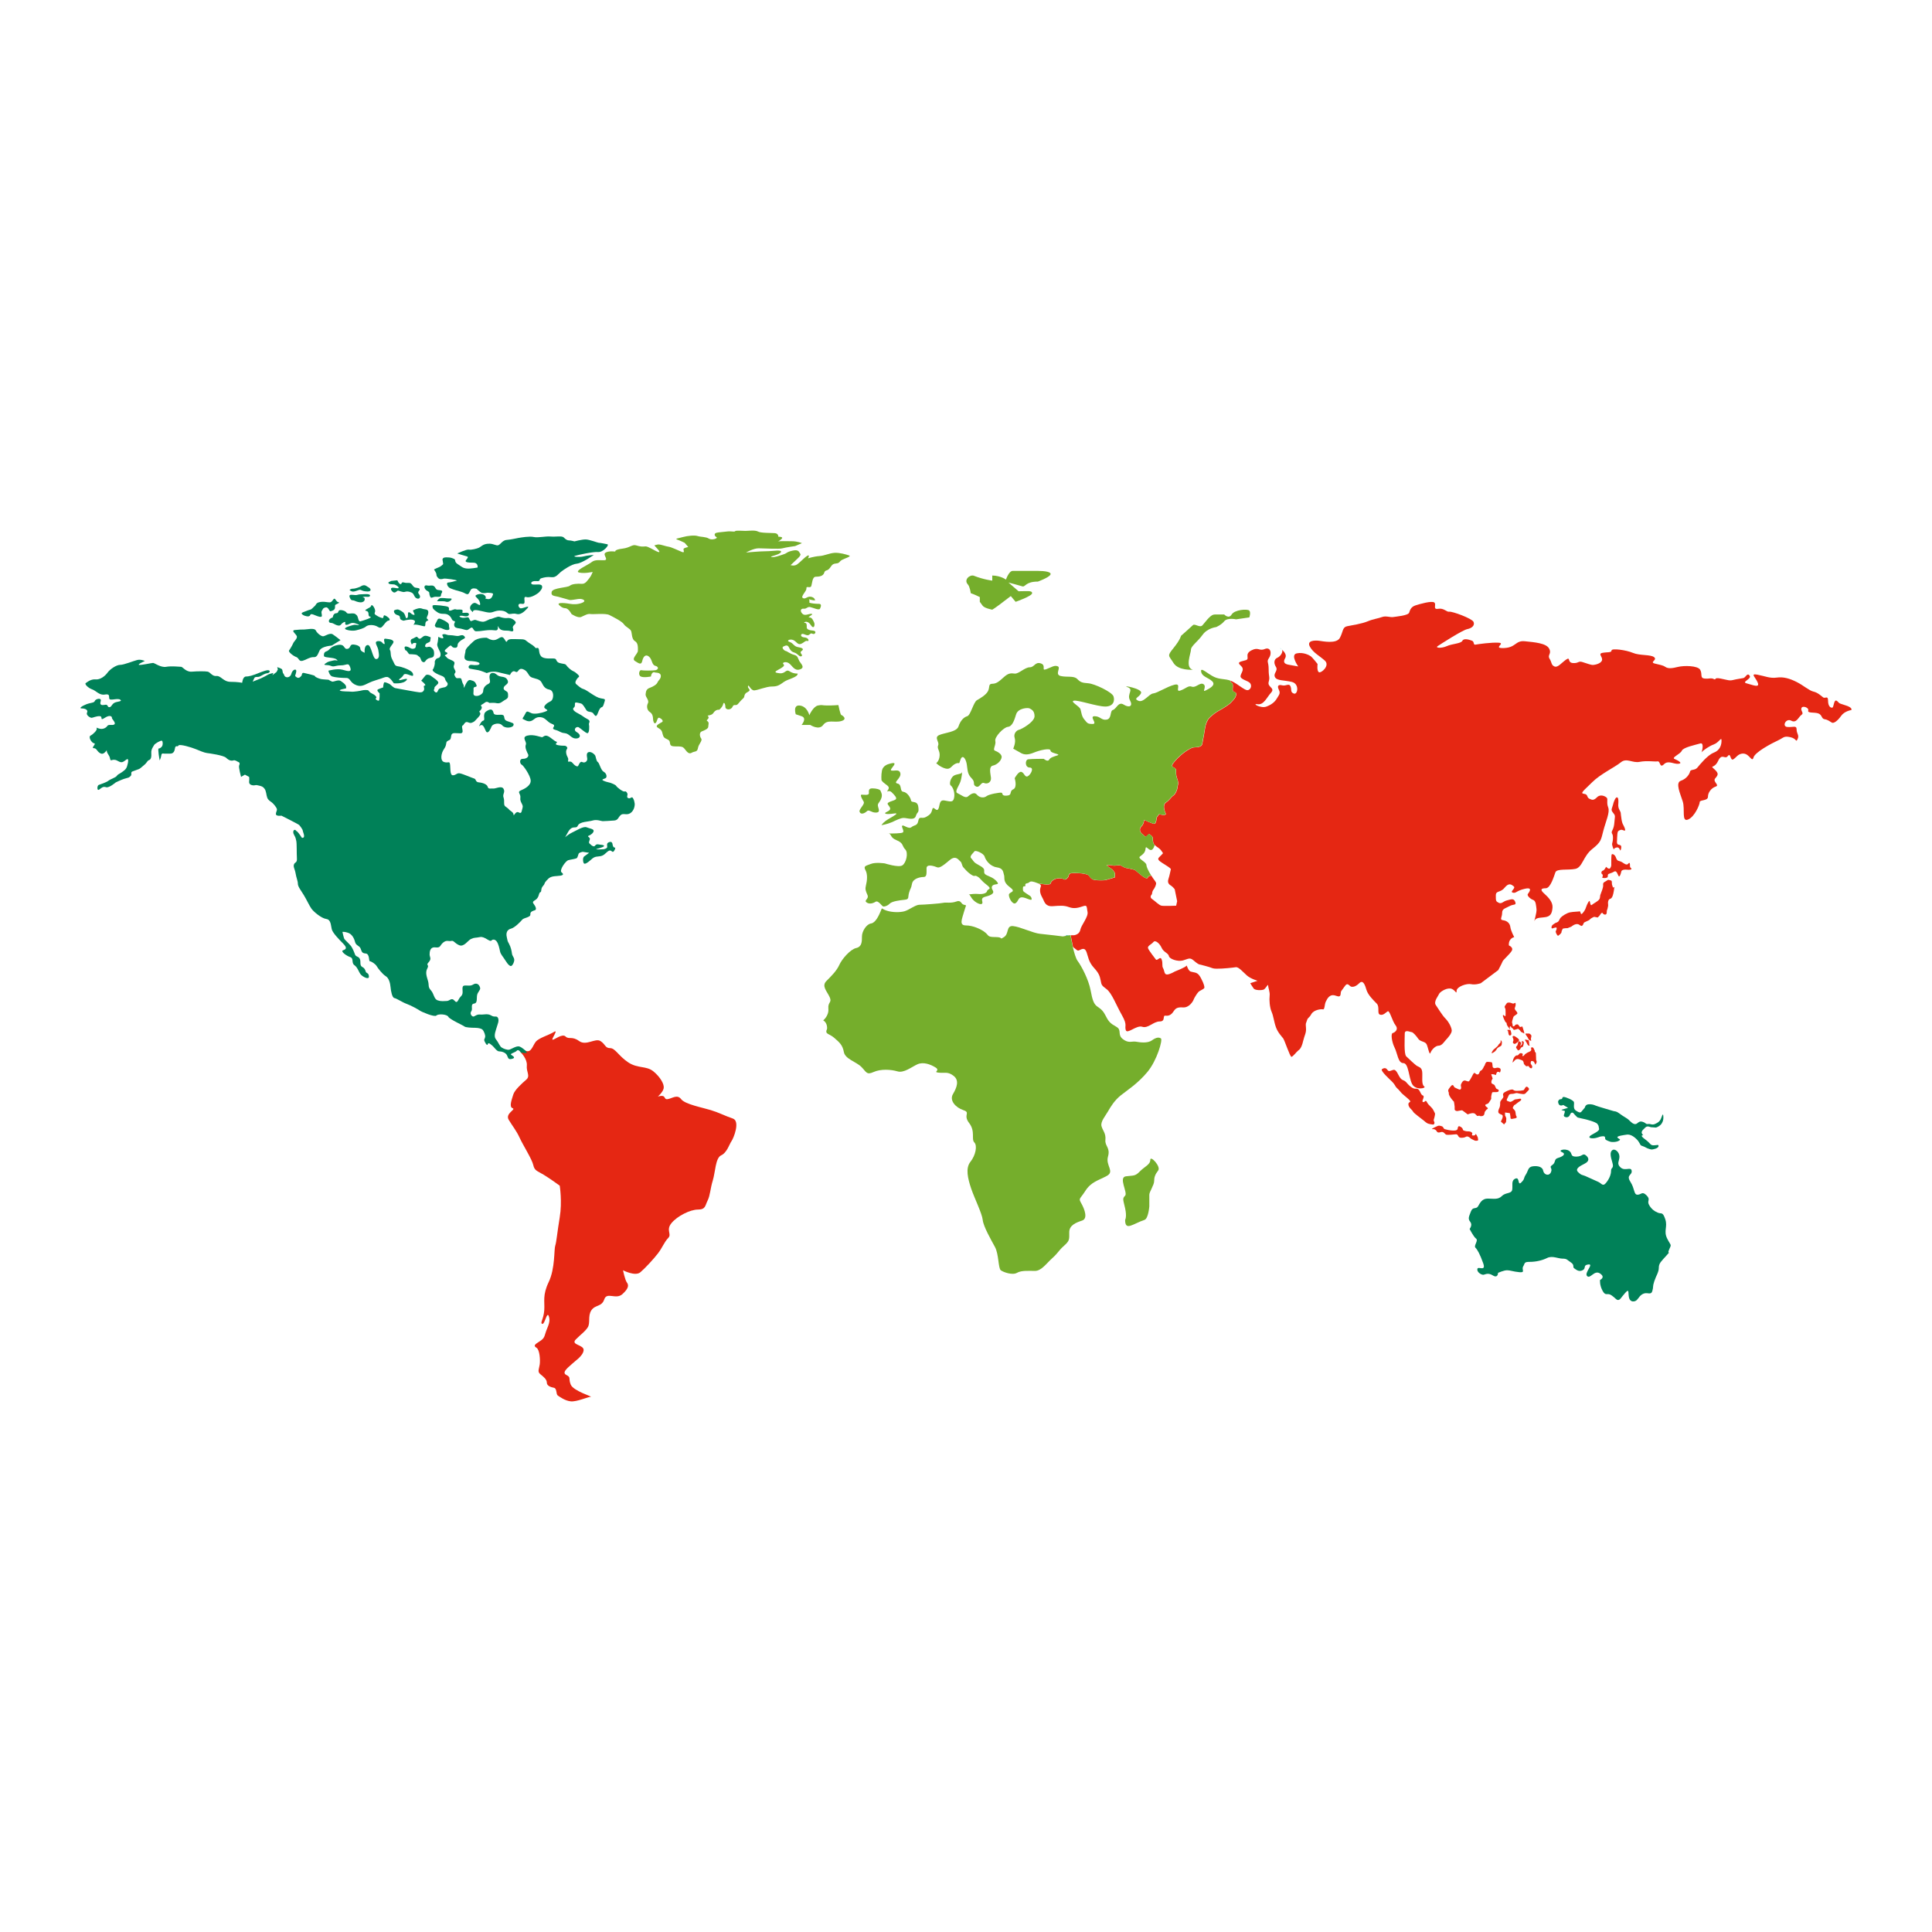 <?xml version="1.0" encoding="utf-8"?>
<!-- Designed by Vexels.com - 2016 All Rights Reserved - https://vexels.com/terms-and-conditions/  -->

<svg version="1.1" id="Layer_1" xmlns="http://www.w3.org/2000/svg" xmlns:xlink="http://www.w3.org/1999/xlink" x="0px" y="0px"
	 width="1200px" height="1200px" viewBox="0 0 1200 1200" enable-background="new 0 0 1200 1200" xml:space="preserve">
<g>
	<g>
		<g>
			<path fill="#E52713" d="M1145.97,437.996c-5.124-1.505-3.313-1.505-5.124-2.704c-1.801-1.209-1.801,3.906-2.702,4.214
				c-0.91,0.303-2.697-0.602-2.697-4.214c0-3.607-1.82-1.209-3.019-2.104c-1.19-0.896-3.304-3-6.01-3.612
				c-2.702-0.602-6.313-3.901-10.527-6.008c-4.219-2.109-8.134-3.311-12.343-2.704c-4.209,0.595-7.214-0.91-12.029-1.818
				c-4.801-0.905-0.91,1.818,0.303,5.112c1.204,3.318-3.318,1.204-6.925,0.303c-3.612-0.893,3.318-2.704,1.82-4.811
				c-1.517-2.102-2.408,1.213-3.925,1.514c-1.507,0.294-3.92,0.592-6.328,1.187c-2.398,0.602-3.303,0-7.806-0.893
				c-4.517-0.913-2.403,1.199-4.209,0.298c-1.816-0.893-2.711,0-5.731-0.298c-3-0.294-1.199-2.709-2.682-5.415
				c-1.512-2.707-10.243-2.707-13.84-1.811c-3.622,0.898-6.029,1.204-7.826,0c-1.815-1.206-3.318-1.206-6.626-2.104
				c-3.313-0.896,1.801-2.104-0.303-3.91c-2.095-1.811-9.029-0.9-13.229-2.713c-4.223-1.799-13.243-2.993-13.243-1.505
				c0,1.505-2.697,0.913-5.716,1.505c-3.01,0.614,0.612,2.713-0.303,4.823c-0.891,2.1-4.811,2.699-5.707,2.699
				s-3.617-0.898-6.309-1.794c-2.721-0.905-2.418,0.896-6.024,0.592c-3.626-0.291-1.209-4.209-4.223-2.099
				c-2.995,2.099-5.114,5.119-7.209,4.214c-2.104-0.913-1.507-2.405-3.019-4.811c-1.493-2.408,1.512-3.01-0.289-6.318
				c-1.815-3.318-9.034-3.91-15.044-4.512c-6.01-0.611-5.422,3.91-12.935,4.214c-7.522,0.299,1.209-3.019-3.308-3.313
				c-4.503-0.299-12.935,0.898-14.437,1.199c-1.517,0.301-0.602-1.806-2.104-2.408c-1.507-0.592-5.119-1.801-6.02,0
				c-0.896,1.811-6.333,1.811-9.627,3.313c-3.318,1.507-7.532,1.209-5.716,0c1.806-1.206,15.343-9.93,18.343-10.532
				c3.019-0.605,4.83-2.41,3.915-4.503c-0.896-2.114-13.248-6.626-15.039-6.325c-1.806,0.306-3.304-2.415-6.92-1.806
				c-3.612,0.605-0.896-2.706-2.403-3.913c-1.512-1.209-9.029,0.908-11.736,1.811c-2.697,0.905-3.308,2.707-3.906,4.515
				c-0.607,1.794-8.114,2.401-9.935,2.709c-1.811,0.289-4.503-0.915-6.925,0c-2.389,0.896-5.408,1.199-9.01,2.702
				c-3.612,1.5-9.631,2.401-12.632,3c-3.019,0.604-2.417,3.318-4.512,7.228c-2.114,3.908-10.537,2.109-12.945,1.801
				c-2.398-0.303-7.821-0.303-5.711,3.617c2.109,3.898,6.015,5.711,9.323,8.721c3.313,3.01-2.1,7.814-3.612,7.221
				c-1.508-0.607-0.905-5.121-0.905-5.121s-3.313-4.209-4.209-4.811c-0.896-0.602-4.517-2.704-8.721-1.803
				c-4.218,0.908,0.91,8.126,0.91,8.126s-3.622-0.602-5.129-0.913c-1.503-0.291-5.114-0.599-2.995-4.206
				c1.18-2.018-0.587-4.062-1.931-5.23c0.809,1.541-1.136,4.178-2.88,4.934c-2.119,0.903-2.422,3.301-0.905,5.709
				c1.503,2.413-1.811,3.908-0.612,6.313c1.209,2.408,5.716,1.806,10.546,3.022c4.801,1.197,3.597,8.117,1.189,7.216
				c-2.413-0.901-1.189-2.408-2.095-4.512c-0.92-2.114-2.711,0-5.124-0.597c-2.403-0.602-3.308,0.294-2.109,2.702
				c1.209,2.408,0,3.308-1.199,5.411c-1.209,2.116-3.304,3.91-6.622,5.116c-3.289,1.209-9.318-2.104-5.408-1.517
				c3.906,0.609,5.706-4.199,8.423-7.199c2.706-3.019-2.413-3.318-1.517-6.619c0.905-3.311,0-2.704,0-7.823
				c0-5.117-1.498-4.512,0.308-7.221c1.806-2.711,0.905-6.918-2.702-5.425c-3.616,1.517-3.924-1.493-8.423,0.9
				c-4.517,2.408-0.607,5.129-3.308,6.025c-2.706,0.905-6.034,0.905-3.308,3.313c2.702,2.408,0.602,3.91,0,6.313
				c-0.612,2.408,4.801,3.007,6.01,4.811c1.204,1.811,0,4.214-1.806,4.214c-1.796,0-5.716-3.602-9.318-5.413
				c-0.404-0.202-0.799-0.349-1.204-0.489c0.318,2.198,1.204,0.489,1.503,2.588c0.294,2.114-0.905,3.915,1.199,4.522
				c2.105,0.597,0,3.903,0,3.903s-1.801,2.116-2.711,3.012c-0.886,0.898-5.109,3.607-6.905,4.515
				c-1.806,0.903-4.517,3.007-6.015,4.507c-1.512,1.505-2.418,4.221-2.711,6.012c-0.308,1.808-1.214,7.522-1.811,10.228
				c-0.602,2.716-4.821,1.811-6.318,2.413c-1.503,0.602-6.01,3.01-10.513,8.119c-4.517,5.107,0.578,3.003,0.578,6.02
				c0,3,0,3,0.905,5.716c0.905,2.702,0,3.299,0,4.502c0,1.209-1.199,4.515-2.706,5.418c-1.502,0.905-1.796,2.413-4.507,4.223
				c-2.702,1.792,0,7.216,0,7.216c-0.9,1.197-4.218,0-4.218,0l-1.493,2.102c0,0-0.303,3.913-1.517,3.913
				c-1.189,0-6.313-2.413-6.313-2.413s0,2.413-1.806,4.209c-1.791,1.804,0,3.918,0,3.918l2.721,2.391l2.095-1.789
				c0,0,2.413,1.199,2.413,2.702c0,1.503,0,3.029,1.199,4.219c1.209,1.223,3.01,1.799,4.146,3.626c1.137,1.823,1.271,0.881,0,2.393
				c-1.281,1.493-2.938,2.104-1.445,3.609c1.517,1.495,7.527,4.51,7.224,5.405c-0.294,0.905-0.602,3.306-1.498,6.02
				c-0.905,2.711,0.896,3.609,1.801,4.214c0.896,0.597,2.104,2.095,2.104,2.095l1.517,7.436l-0.621,2.8c0,0-7.517,0.301-9.082,0
				c-1.575-0.306-4.146-3.01-5.952-4.211c-1.806-1.194,0-2.93,0-2.93s0.096-1.775,0.915-2.786c0.79-1.006,1.998-3.414,1.594-4.411
				c-0.4-0.999-2.201-3.005-2.509-3.802c0,0-0.068-0.099-0.159-0.272c-0.438-0.433-1.425-0.089-1.941,0.272
				c-0.607,0.393-0.198,1.991-2.605,0.599c-2.418-1.416-5.408-4.628-6.424-4.813c-0.997-0.21-4.204-1.011-4.801-1.011
				c-0.607,0-2.812-1.206-3.414-1.596c-0.602-0.402-4.016,0.39-5.013,0c-1.002-0.402-3.804-0.12-3.804-0.12s2.393,1.924,3.202,2.326
				c0.804,0.402,2.003,2.471,2.003,2.471l-0.043,2.745c-2.234,0.616-5.047,1.416-5.581,1.594c-0.905,0.308-4.806,0.308-6.915,0
				c-2.104-0.289-3.01-1.801-3.612-2.702c-0.597-0.91-4.498-1.507-6.01-1.507c-1.502,0-2.422-0.313-4.816,0
				c-2.413,0.303-0.896,1.507-2.702,3.173c-1.815,1.666-2.109,0.135-3.299,0.135c-1.223,0-1.223-0.308-2.981,0
				c-1.767,0.303-3.655,1.51-3.954,3.015c-0.308,1.502-7.825,0-7.825,0c3.014,1.189,1.204,1.806,1.204,4.199
				c0,2.417,0.915,3.614,1.811,5.422c0.905,1.801,1.512,4.811,6.015,4.512c4.507-0.301,6.92-0.607,10.224,0.612
				c3.308,1.194,6.015,0.289,8.731-0.612c1.883-0.631,2.162-0.072,2.365,1.336c0.087,0.614,0.154,1.365,0.342,2.266
				c0.602,3.01-3.925,8.134-4.512,11.136c-0.602,3.007-3.925,3.315-3.925,3.315h-1.994c0,0,0.544,3.496,1.406,7.289
				c0.111,0.07,0.193,0.152,0.294,0.234c2.726,2.104,2.418,2.398,4.219,1.505c1.806-0.913,3.014-0.913,3.906,1.493
				c0.905,2.415,1.209,6.027,4.527,9.634c3.294,3.614,3.612,5.109,4.209,7.816c0.588,2.711,0.294,3.019,3.597,5.427
				c3.318,2.393,6.024,9.911,9.631,16.241c3.597,6.309,1.507,6.607,2.413,9.313c0.9,2.711,6.607-3.301,10.219-2.097
				c3.607,1.197,6.915-3.313,10.83-3.313c3.91,0,1.503-3.903,3.612-3.597c2.1,0.294,3.607-0.616,4.806-2.408
				c1.223-1.806,2.114-3.019,6.02-2.713c3.92,0.291,6.328-3.908,6.612-4.818c0.313-0.91,2.119-3.905,3.019-4.799
				c0.891-0.908,3-1.512,3.602-2.425c0.612-0.893-1.801-6.323-3.308-8.105c-1.502-1.816-3.313-1.515-5.114-2.124
				c-1.806-0.59-2.398-4.507-2.702-3.604c-0.308,0.908-7.224,3.604-7.224,3.604s-3.01,1.816-4.811,1.816
				c-1.811,0-1.503-2.405-2.408-3.92c-0.896-1.5,0-2.993-0.896-5.413c-0.896-2.41-2.711,1.206-3.617,0
				c-0.91-1.206-4.214-5.408-4.816-6.92c-0.597-1.505,2.104-2.403,3.308-3.908c1.209-1.495,3.915,0.908,5.124,3.602
				c1.199,2.711,4.209,3.318,4.503,5.126c0.308,1.801,5.413,3.612,8.726,2.711c3.308-0.91,4.214-2.114,6.612,0
				c2.408,2.1,3.313,2.398,3.313,2.398s6.328,1.5,8.418,2.403c0.482,0.2,1.348,0.301,2.441,0.323
				c3.877,0.087,10.609-0.684,12.006-0.915c1.811-0.311,4.512,3.005,6.92,5.114c2.403,2.102,6.622,3.303,6.622,3.303l-4.517,1.508
				c0,0,1.204,2.107,2.109,3.308c0.9,1.209,5.105,1.209,6.313,0.604c1.209-0.604,2.702-3.913,2.702-2.405
				c0,1.493,1.204,3.918,0.91,6.309c-0.303,2.408,0,7.226,1.209,9.939c1.19,2.702,1.493,6.313,2.706,9.617
				c1.199,3.308,3.597,5.716,4.503,6.918c0.905,1.202,4.209,11.43,5.119,11.43c0.905,0,3.308-3.301,4.219-3.91
				c0.896-0.597,2.104-1.796,3-5.716c0.9-3.913,2.104-5.124,1.81-8.427c-0.299-3.308,0-2.393,0.602-4.508
				c0.607-2.099,1.194-1.201,2.702-3.905c1.493-2.719,6.005-3.304,7.219-3.01c1.204,0.291,0.905-3.02,1.801-4.816
				c0.905-1.806,2.418-5.109,6.309-3.612c3.92,1.498,2.427-1.806,3.318-2.995c0.91-1.204,0.91-1.204,2.427-3.313
				c1.488-2.119,2.692,0.289,3.587,0.6c0.901,0.301,2.711,0.301,5.124-2.107c2.398-2.408,3.621,1.209,4.507,4.218
				c0.9,2.998,4.209,6.316,6.323,8.413c2.105,2.104,0,6.321,2.105,6.915c2.095,0.616,3.612-1.498,4.806-2.104
				c1.204-0.6,2.711,6.012,4.811,8.724c2.105,2.697-0.597,4.515-1.796,4.804c-1.223,0.313-0.607,5.418,1.199,9.044
				c1.815,3.607,2.109,9.617,5.408,9.617c3.318,0,3.318,8.726,5.432,12.935c2.095,4.209,9.304,2.702,7.517,1.514
				c-1.811-1.221-0.915-6.027-1.209-9.027c-0.299-3.019-2.403-3.019-3.612-3.92c-1.199-0.9-4.811-4.218-6.318-5.711
				c-1.503-1.514-0.905-11.427-0.905-14.139c0-2.721,3.313-0.915,4.223-0.915c0.896,0,3,2.422,4.209,4.223
				c1.199,1.796,4.209,1.502,5.119,3.311c0.9,1.804,1.796,7.207,2.398,5.415c0.597-1.801,3.01-4.507,5.114-4.507
				c2.104,0,3.607-2.716,4.517-3.612c0.891-0.908,3.607-3.915,3.607-5.723s-1.806-5.406-3.906-7.517
				c-2.114-2.099-4.522-6.32-6.02-8.43c-1.507-2.1,1.801-6.015,2.095-6.92c0.308-0.901,3.925-3.607,6.93-3.299
				c3,0.308,3.905,4.204,3.905,1.512c0-2.713,6.318-4.82,9.02-4.226c2.716,0.614,6.02-0.595,6.02-0.595l10.845-8.129
				c0,0,2.393-4.507,2.692-5.41c0.299-0.913,4.512-4.515,5.711-6.615c1.204-2.104-1.806-3.308-1.806-3.308s-0.299-2.112,0.905-3.607
				c1.209-1.505,2.417-1.505,2.417-1.505s-2.104-3.918-2.417-6.33c-0.299-2.403-2.095-3.901-4.512-4.204
				c-2.393-0.308-0.597-1.806-0.597-4.512c0-2.709,1.815-2.709,4.507-4.214c2.706-1.507,4.512-0.301,3.622-2.711
				c-0.915-2.405-2.707-1.493-5.114-0.901c-2.418,0.592-3.318,2.405-5.119,1.503c-1.811-0.91-1.811-1.201-1.811-4.505
				c0-3.32,2.711-1.505,5.422-4.823c2.697-3.308,4.209-2.092,5.707-0.891c1.503,1.189-2.706,3.303-0.602,3.908
				c2.105,0.6,2.105-1.201,7.527-2.405c5.422-1.209,2.413,2.405,1.806,3.308c-0.607,0.903,1.507,3.005,3.299,3.605
				c1.815,0.602,1.815,3.612,2.109,5.719c0.298,2.109-1.791,8.423-1.204,7.224c0.597-1.204,1.204-1.804,5.726-2.109
				c4.512-0.308,5.109-2.706,5.418-6.02c0.294-3.308-2.408-6.328-5.114-8.721c-2.716-2.408-2.104-3.318,0.905-3.318
				c3,0,5.105-7.513,6.015-9.923c0.891-2.398,7.816-1.197,12.328-2.1c4.522-0.893,4.811-7.818,10.522-12.335
				c5.707-4.507,5.422-5.721,6.93-11.43c1.493-5.719,4.199-11.43,3-14.44c-1.194-3,0-5.107-0.905-6.015
				c-0.891-0.905-3.901-2.413-6.005-0.303c-2.109,2.104-3.019,1.792-4.825,0.91c-1.801-0.91-0.612-2.718-3.304-3.019
				c-2.706-0.299,0-2.097,5.109-7.211c5.124-5.121,14.144-9.335,17.76-12.338c3.607-3.007,7.228,0.6,11.717-0.311
				c4.517-0.891,9.333,0,11.134-0.294c1.811-0.299,1.218,4.512,3.93,1.806c2.692-2.706,6.01,0,8.996-0.299
				c3.029-0.303-0.274-2.104-2.403-3.007c-2.1-0.903,3.631-3.014,4.512-5.11c0.92-2.116,8.437-3.621,11.456-4.515
				c2.331-0.715,1.382,3.828,0.857,5.483c1.016-1.278,4.705-3.853,7.556-4.885c3.313-1.204,4.811-5.114,4.811-2.403
				c0,2.699-0.896,6.017-4.811,7.522c-3.911,1.503-8.731,7.517-10.233,9.326c-1.507,1.803-4.199,0.891-4.508,2.401
				c-0.318,1.503-2.099,4.519-5.711,5.721c-3.612,1.202-0.299,8.114,1.199,12.935c1.493,4.801-0.91,12.93,3.318,11.132
				c4.194-1.813,7.204-9.33,7.204-10.833c0-1.503,5.115-0.597,5.115-3.313c0-2.707,2.109-5.408,4.811-6.313
				c2.721-0.91-2.104-3.01-0.294-5.105c1.801-2.116,2.412-3.01-0.602-5.733c-3.01-2.699,0,0,2.403-5.107
				c2.398-5.109,4.204-0.602,6.01-3.01c1.81-2.408,1.517,3.01,3.303,2.102c1.815-0.905,3.024-3.903,6.631-3.616
				c3.621,0.308,5.119,5.728,6.02,2.42c0.905-3.313,11.124-8.721,15.034-10.527c3.91-1.804,3.607-3.01,7.816-2.109
				c4.219,0.91,3.328,3.612,4.527,1.197c1.199-2.401-0.602-3.303-0.602-6.008c0-2.704-2.124-1.209-5.726-1.512
				c-3.607-0.279-0.886-5.709,2.413-3.91c3.313,1.813,4.512-2.405,6.318-3.597c1.801-1.214-0.616-2.413,0-4.214
				c0.607-1.813,4.821-0.303,4.204,1.505c-0.597,1.803,3.92,0.903,6.313,1.803c2.422,0.905,1.825,3.313,3.92,3.607
				c2.114,0.304,3.313,1.495,4.512,2.116c1.199,0.592,3.597-1.221,5.702-4.221c2.119-3.01,6.328-3.612,6.328-3.612
				S1151.084,439.505,1145.97,437.996z"/>
			<path fill="#E52713" d="M933.585,630.531c-0.597,0.448,1.512,4.356,1.512,4.356c0.597,0.301,0.597,0.144,0.741,1.06
				c0.087,0.457,0,0.741,1.517,2.702c1.498,1.955,0,0,0.443-0.901c0.453-0.908,1.055,0.593,1.055,0.593s0.746,0.308,1.06,0.896
				c0.289,0.609,0.602,0.462,1.657,0.161c1.04-0.296,0,0,1.344-0.453l1.055,0.9l0.761,1.057l2.095,1.055c0,0-0.14-0.602-0.299-1.353
				c-0.149-0.758-0.453-1.206-0.746-2.408c-0.308-1.204-0.621-0.318-1.363-0.318c-0.742,0-0.896-0.886-1.363-1.334
				c-0.443-0.458-0.886-0.313-1.483-0.164c-0.612,0.164-0.92,1.368-1.657,1.067c-0.761-0.308-0.149-0.903-0.607-1.806
				c-0.453-0.898,0.294-2.55,0.607-3.749c0.289-1.221,2.846-1.81,2.562-2.718c-0.308-0.908-1.074-1.358-1.517-2.256
				c-0.443-0.91,0.443-1.358,0.443-3.164c0-1.792-0.751-0.149-1.801-0.448c-1.05-0.301-1.348-0.6-2.547-0.6
				c-1.214,0-1.214,0.6-2.114,1.792c-0.891,1.219,0.159,1.51,0.159,2.711c0,1.221,0.149,2.418,0,3.629
				C934.938,632.028,934.192,630.081,933.585,630.531z"/>
			<path fill="#E52713" d="M927.117,653.99c1.508-0.753,2.259-1.801,2.557-2.408c0.308-0.602,0.92-1.064,2.109-1.657
				c1.204-0.604,0.901-1.351,1.059-2.258c0.145-0.901-0.766-1.65-0.766-1.65s0,0.593,0,1.216c0,0.583-1.348,1.341-1.483,1.946
				c-0.164,0.597-2.422,2.254-2.875,2.706C927.276,652.333,925.615,654.734,927.117,653.99z"/>
			<path fill="#E52713" d="M954.046,656.244c-0.149-1.51,0.154-2.254-0.457-2.707c-0.588-0.445-0.14-0.758-0.453-1.204
				c-0.308-0.448-0.588-1.955-1.647-1.815c-1.05,0.169-0.154,1.064-0.457,1.815c-0.294,0.759-1.642,1.06-2.398,1.508
				c-0.746,0.453-1.353,0.893-1.353,0.893s-1.059,1.51-1.503,1.211c-0.443-0.304,0.135-1.211,0.135-1.211s-0.578-0.744-1.498-0.585
				c-0.896,0.144-0.742,0.585-1.503,1.184c-0.746,0.612,0,0-0.746,0.157c-0.766,0.152-1.209,0.604-1.811,1.498
				c-0.592,0.905-0.905,3.022-0.905,3.022s1.199-1.064,1.507-1.51c0.304-0.465,1.209-0.754,1.801-0.754c0.611,0,2.86,0.9,2.86,0.9
				s0.756,0.756,0.756,1.363c0,0.607,0.308,1.19,1.204,1.96c0.896,0.737,1.055,0,1.652,0.14c0.612,0.154,0.308,0.896,1.507,1.361
				c1.194,0.45,0.905-1.361,0.905-1.361s-0.457-0.756-0.751-1.204c-0.303-0.448-0.154-0.896,0-1.503
				c0.14-0.607,0.751-0.457,1.507-0.154c0.737,0.304,1.19,2.557,1.334,1.951c0.164-0.583,1.055-1.19,0.607-2.254
				C953.897,657.893,954.201,657.747,954.046,656.244z"/>
			<path fill="#E52713" d="M942.913,652.483c0,0,1.348-0.448,1.503-1.204c0.145-0.761,1.498-1.206,1.498-1.206
				s0.308-0.751,0.462-1.654c0.149-0.891,0.308-1.498-0.905-1.808c-0.52-0.123,0,1.057,0,1.514c0,0.45-1.353,2.1-1.209,1.49
				c0.154-0.595,0.616-1.799,0.616-1.799s-0.761-1.05-1.358-1.05c-0.607,0-0.607,0.901-0.761,1.498
				c-0.149,0.607-0.284,1.218-0.751,1.512c-0.438,0.296-0.303,1.055-0.303,1.055L942.913,652.483z"/>
			<path fill="#E52713" d="M948.326,647.817c0,0,0.607,1.799,1.517,1.666c0.896-0.161,0,0,0-0.612c0-0.607-0.154-2.105-0.303-2.706
				c0,0-1.064-0.294-1.96-0.448C946.683,645.563,947.579,646.61,948.326,647.817z"/>
			<path fill="#E52713" d="M949.842,641.956h-2.263c-0.453,0.445,1.353,2.099,1.652,3.161c0.308,1.047,2.259,1.803,1.801,0.9
				c-0.443-0.9,0.154-1.659,0.154-2.555C951.186,642.555,949.842,641.956,949.842,641.956z"/>
			<path fill="#E52713" d="M937.799,639.697c-0.607-0.161-1.96,0.147-1.96,0.147s0.761-0.147,0.905,1.057
				c0.149,1.206,0.308,1.654,0.612,2.104c0.299,0.458,1.642,0,1.348-1.194C938.41,640.603,938.41,639.844,937.799,639.697z"/>
			<path fill="#E52713" d="M939.913,647.966c0.602,0.609,1.204,0.453,1.791,0c0.616-0.438,1.666-1.199,1.815-1.801
				c0.154-0.602-0.91-1.358-1.353-1.652c-0.462-0.304-2.254-1.958-2.716-0.458c0,0,0.602,1.358,0.602,1.962
				C940.052,646.61,939.306,647.369,939.913,647.966z"/>
			<path fill="#E52713" d="M890.72,696.541c-0.592-1.042,0.154-1.493,0.443-3.453c0.313-1.943,0.313-1.05-0.742-3.311
				c-1.059-2.258-3.01-3.017-4.074-5.117c-1.04-2.104-1.189,0.164-2.398-0.135c-1.199-0.299,0.453-2.263,0.308-3.46
				c-0.149-1.214-0.766,0.296-2.109-2.714c-1.344-3.007-2.557-1.811-3.91-2.249c-1.348-0.46-2.258-1.206-3.612-2.572
				c-1.353-1.346-1.353-1.936-3.308-2.697c-1.946-0.751-2.856-3.92-4.045-5.411c-1.219-1.505-1.816-0.908-3.626-0.311
				c-1.796,0.612-1.657-0.896-2.851-1.502c-1.214-0.607-2.557,0.607-2.557,0.607c-0.602,1.206,5.114,6.318,6.159,7.377
				c1.059,1.036,1.955,2.244,2.403,3.157c0.472,0.891,1.512,1.498,2.856,3.147c1.367,1.666,0.9,1.055,4.527,4.214
				c3.612,3.161,0.597,1.652,0.597,3.742c0,2.126,2.413,3.47,2.856,4.529c0.462,1.06,5.417,4.529,6.621,5.562
				c1.194,1.047,1.811,1.51,2.403,1.818c0.616,0.291,2.856,0.742,3.467,0.742C890.72,698.506,891.327,697.606,890.72,696.541z"/>
			<path fill="#E52713" d="M917.202,705.123c-1.209-1.957,0,0-1.811,0.161c-1.796,0.14-0.905-0.912-0.905-1.356
				c0-0.467-1.05-1.204-2.114-1.204c-1.05,0-1.652,0-2.995-0.452c-1.353-0.453-0.154-1.057-1.95-2.263
				c-1.825-1.194-1.825,0-2.114,1.206c-0.299,1.197-2.557,1.057-4.055,0.908c-1.512-0.154-1.806-0.303-3.159-0.607
				c-1.363-0.301-1.064-0.301-1.652-1.201c-0.616-0.898-0.905-0.758-1.97-1.067c-1.045-0.291-1.642,0.169-3.602,1.067
				c-1.95,0.9-1.358,1.055-1.358,1.055c1.064-0.301,2.263,0.306,2.706,1.043c0.453,0.754,0.756,1.361,2.716,0.754
				c1.955-0.6,2.398,1.51,3.607,1.668c1.199,0.137,4.503-0.159,5.572-0.299c1.05-0.164,1.194,0.436,1.801,1.344
				c0.588,0.905,1.507,0.905,2.856,0.744c1.353-0.152,1.507-0.595,2.254-0.744c0.751-0.149,1.806,0.593,2.249,1.055
				c0.453,0.453,1.209,0.761,2.413,1.356c1.194,0.595,2.702,0.14,2.408-0.45C917.804,707.232,918.391,707.083,917.202,705.123z"/>
			<path fill="#E52713" d="M930.883,677.296c-0.154-1.045-1.363-0.45-1.811-1.652c-0.448-1.202-0.9-1.804-0.9-1.804l-1.647-0.908
				c0,0-0.751-1.201,0.592-3.002l-0.905-2.692h1.213l1.801,0.443c0,0,0-0.905,0.597-1.666c0.607-0.754,1.811,0.154,1.811,0.154
				s0.607-1.204,0.443-1.95c-0.144-0.749-0.886-0.91-1.647-1.057c-0.756-0.157-1.95,0.599-2.711,0.147
				c-0.751-0.438-0.602-0.602-0.751-2.109c-0.135-1.5-0.299-1.341-1.05-1.5c-0.751-0.147-1.657-0.147-2.258-0.147
				c-0.607,0-1.204,1.064-1.363,1.801c-0.144,0.756-0.602,0.756-0.737,1.353c-0.149,0.602-1.209,1.965-1.209,1.965
				s-0.9,0.294-1.185,0.9c-0.308,0.597-0.467,1.806-1.526,1.806c-1.05,0-1.647-1.507-2.249-0.761
				c-0.612,0.761-0.905,1.661-1.209,2.109c-0.294,0.453-1.213,2.398-1.811,2.87c-0.592,0.443-1.946-0.612-2.851-0.472
				c-0.881,0.154-1.348,0.915-1.95,2.114c-0.602,1.204,0.299,1.96-0.144,3.012c-0.457,1.045-1.507,0.291-3.164-0.45
				c-1.652-0.756-0.751-0.602-1.507-1.512c-0.766-0.903-1.498,0.154-2.716,1.816c-1.189,1.645,0,2.107-0.14,2.995
				c-0.154,0.91,0.905,2.418,1.652,3.458c0.761,1.055,1.498,1.671,1.498,1.671s0.462,2.398,0.462,3.147c0,0.751,0,1.052,0,1.649
				c0,0.612,0.905,1.209,1.801,1.055c0.905-0.147,0.607-0.147,1.657-0.301c1.055-0.142,1.055-0.282,1.671,0.154
				c0.583,0.453,2.995,2.251,2.995,2.251s2.254-1.038,3.756-0.739c1.493,0.296,1.657,2.107,2.865,1.644c1.194-0.445,0,0,1.194,0.159
				c1.204,0.149,2.408-0.159,2.557-1.661c0.144-1.507,0.896-1.654,1.045-2.09c0.159-0.472,1.055-0.472,1.055-1.069
				c0-0.607-1.055-0.749-1.498-1.666c-0.457-0.905,1.05-0.905,1.652-1.344c0.602-0.443,1.951-2.86,1.951-2.86s0-1.04,0-1.49
				c0-0.453,0.313-1.358,0.457-2.112c0.164-0.744,0.607-0.602,1.811-0.602C929.674,678.353,931.028,678.353,930.883,677.296z"/>
			<path fill="#E52713" d="M946.221,677.158c-0.79,0.188-2.413,0.395-4.214,0.395c-1.806,0-1.806-0.602-2.408-0.795
				c-0.602-0.217-2.408,0.193-4.609,1.394c-2.206,1.204-1.209,2.015-1.209,3.012c0,1.002-1.999,2.398-1.999,3.602
				c0,1.209,0,1.806-0.207,2.608c-0.193,0.802-0.982,2.005-0.982,3.01c0,1.014,0.597,1.404,2.191,2.008
				c1.608,0.6-0.592,4.211-0.592,4.211l1.999,1.806l1.209-1.416c0,0,0.193-1.589,0.193-2.196c0-0.602-0.79-2.003-0.79-2.003v-1.811
				l2.995,0.414c0,0,0.4,1.998,0.4,2.995c0,1.011,1.806,0.405,1.806,0.405s2.605-0.193,2.003-1.206
				c-0.607-1.006-0.395-1.006-0.607-2.006c-0.183-0.992,0-1.201-0.795-2.206c-0.79-0.989-1.406-0.799-0.602-2.196
				c0.809-1.416,0.809-0.611,1.815-1.616c0.983-0.989,3.395-2.006,3.005-2.798c-0.409-0.802-1.811,0-3.005,0
				c-1.214,0-1.406,0.599-2.62,1.204c-1.199,0.604-1.002,0.604-3.005-0.21c-0.934-0.371,0.202-1.608,0.804-3.202
				c0.597-1.609,2.201-0.797,3.814-1.406c1.609-0.597,1.796,0,3.602,0.2c1.806,0.21,1.42,0.21,1.998,0.21
				c0.612,0,1.214-0.409,1.811-1.214c0.612-0.799,2.408-1.594,0.809-3.007C947.42,673.949,947.025,676.951,946.221,677.158z"/>
			<path fill="#E52713" d="M1001.765,551.007c-0.39-1.404-0.607-1.197-0.607-2.807c0-1.609-0.587-1.199-1.58-1.609
				c-1.016-0.392-1.016,0.214-2.61,1.006c-1.613,0.804-1.214,1.599-1.214,2.61c0,1.006-1.002,3.802-1.599,5.216
				c-0.607,1.401,0,2.201-1.007,3.405c-1.002,1.204-3.212,2.21-4.411,3.202c-1.194,1.007-1.006-2.803-1.608-2.391
				c-0.612,0.393-1.599,2.593-1.989,3.812c-0.409,1.194-0.809,2.196-2.205,3.807c-1.421,1.589-1.021-1.416-1.815-1.204
				c-0.795,0.195-3.607,0.195-5.817,0.592c-2.215,0.407-5.206,2.41-6.02,3.419c-0.804,0.995-0.804,1.996-1.792,2.598
				c-1.016,0.607-0.819,0.198-2.013,0.997c-1.199,0.811-1.811,1.209-1.811,2.413c0,1.206,1.199,0.197,2.605,0
				c1.406-0.19,0,2.408,0,2.408s0,1.416,1.406,2.798c0,0,2.215-1.382,2.215-2.389c0-1.011,0.597-1.213,0.597-1.823
				c0-0.595,3.207-0.595,3.207-0.595l2.398-0.992c0,0,2.206-2.013,4.228-1.411c0.602,0.188,1.589,1.206,2.191,1.006
				c0.607-0.207,1.002-1.199,1.209-1.806c0.202-0.607,3.227-1.401,3.819-2.21c0.592-0.797,2.596-1.609,2.596-1.609l2.206,0.417
				c0,0,1.204-1.021,1.609-1.813c0.404-0.797,1.199-1.204,1.199-1.204s0.804,1.406,2.008,1.204c1.209-0.195,0.607-2.001,1.006-2.819
				c0.395-0.788,0.395-1.594,0.593-2.198c0.212-0.6,0-1.404,0-2.208c0-0.797,0.212-2.001,1.006-2.41
				c0.804-0.395,1.806-0.193,2.605-5.003C1003.19,548.614,1002.184,552.416,1001.765,551.007z"/>
			<path fill="#E52713" d="M1004.385,495.252c-1.006-0.198-2.013,2.822-2.201,3.414c-0.202,0.602-0.419,1.801-1.026,3.405
				c-0.587,1.616,0.607,2.413,1.411,3.619c0.809,1.197,0.405,1.806,0.202,4.604c-0.202,2.815-0.587,4.011-1.396,5.62
				c-0.804,1.596,0.197,1.799,0.39,3.207c0.203,1.409,0,3.412-0.39,4.63c-0.404,1.189,0.997,3.987,0.997,3.987
				c-0.188-0.59,1.006-1.401,2.22-1.401c1.199,0,1.801,2.013,1.801,2.013s0.597-0.809,0.597-2.21c0-1.416-0.997-1.199-2.013-1.594
				c-0.997-0.416-0.592-2.815-0.592-2.815s0-2.201,0.207-3.821c0.193-1.599,0.385-1.806,1.801-2.393c1.401-0.607,3.01,1.204,3.01,0
				c0-1.211-1.209-3.01-1.609-4.016c-0.409-1.002-0.804-3.198-0.997-5.211c-0.212-2.008,0-1.397-1.006-3.414
				c-1.006-1.999-0.597-3.207-0.597-4.209C1005.194,497.659,1005.381,495.458,1004.385,495.252z"/>
			<path fill="#E52713" d="M1012.412,537.769c0-1.209,0-2.61-1.209-1.209c-1.214,1.406-3.212-1.194-5.013-1.599
				c-1.806-0.392-2.008-0.997-2.615-2.598c-0.602-1.611-2.418-2.415-2.605-1.404c-0.188,0.992-0.188,4.199-0.188,5.206
				c0,1.009,0.188,1.801-0.621,3.007c-0.785,1.197-2.605-0.794-2.605-0.794s-0.997,2.203-1.998,2.396
				c-1.007,0.212-1.199,1.813-0.405,2.206c0.804,0.409,0,2.215,0,2.215c2.403,0.597,3.409-0.404,3.409-0.404s0-0.997,0.198-1.599
				c0.212-0.604,2.21-0.809,3.809-1.811c1.613-1.011,2.215,2.008,2.812,2.808c0.612,0.809,1.416-1.601,1.609-2.808
				c0.207-1.197,2.21-1.406,3.612-1.197c1.406,0.185,3.207,0,2.605-0.804C1012.605,538.588,1012.412,538.978,1012.412,537.769z"/>
			<path fill="#E52713" d="M715.334,544.126c0.091,0.173,0.159,0.272,0.159,0.272C715.454,544.289,715.406,544.198,715.334,544.126z
				"/>
			<path fill="#E52713" d="M715.334,544.126c0.091,0.173,0.159,0.272,0.159,0.272C715.454,544.289,715.406,544.198,715.334,544.126z
				"/>
		</g>
		<path fill="#75AE2C" d="M347.164,375.669c0,0,1.811,2.104,3.91,2.104c2.099,0,3.901,3.607,3.901,3.607s3.918,2.704,6.034,1.811
			c2.099-0.915,3.905-2.099,5.709-1.811c1.813,0.294,9.33-0.597,11.738,0.595c2.393,1.216,7.806,3.915,9.025,5.709
			c1.182,1.811,3.891,2.716,4.517,4.235c0.588,1.5,0.289,5.102,2.398,6.311c2.097,1.194,1.81,4.214,1.81,6.01
			c0,1.811-4.209,4.82-1.81,6.32c2.403,1.5,3.91,2.709,4.507,0c0.604-2.709,2.1-4.51,4.214-2.709
			c2.109,1.808,1.594,5.109,3.958,5.716c2.357,0.597,1.854,2.408,0,2.711c-1.849,0.296-7.568,0.296-8.769,0
			c-1.209-0.304-2.1,2.995-0.296,3.908c1.789,0.908,6.309,0,6.309,0s0.393-3.612,2.757-2.413c0,0,3.154-0.195,3.357,1.806
			c0.207,2.02-1.397,2.815-2.008,4.216c-0.595,1.401-2.596,2.605-4.801,3.419c-2.22,0.79-2.403,2.191-2.62,3.997
			c-0.183,1.813,2.417,3.619,1.418,5.62c-1.019,2.003-0.397,4.411,1.202,5.415c1.603,0.994,1.994,2.8,1.994,4.216
			c0,1.399,0.616,3.4,1.623,2.6c0.992-0.804,0.992-3.809,2.393-3.205c1.397,0.605,2.612,2.003,1.611,2.598
			c-1.014,0.607-4.026,2.006-3.21,3.005c0.795,1.004,2.605,1.199,3.21,3.217c0.595,1.998,0.595,3.207,2.208,4.016
			c1.594,0.804,2.391,0.992,2.605,2.398c0.193,1.411,0.395,2.206,1.999,2.413c1.608,0.202,3.207,0,4.613,0.202
			c1.397,0.193,1.796,0.39,3.01,1.991c1.209,1.606,2.41,2.81,4.011,1.818c1.609-1.011,3.405-0.212,3.809-2.808
			c0.41-2.615,3.005-4.616,2.013-6.015c-1.026-1.413-1.204-3.809,0.395-4.421c1.596-0.597,4-1.613,4-2.812
			c0-1.194,0.811-2.798-0.59-3.6c-1.409-0.807,2.201-1.206,0.202-3.417c0,0,2.605-0.195,3.407-1.397
			c0.797-1.216,2.008-2.413,3.814-2.203c0,0,1.996-1.608,2.401-3.414c0.39-1.808,1.406-0.407,1.406,1.606
			c0,2.003,3.414,2.206,4.413,0c1.006-2.206,1.999-0.202,3.412-1.801c1.399-1.613,1.796-2.208,3.198-3.407
			c1.409-1.206,0-2.617,2.824-4.014c2.791-1.416-0.214-2.015,0.195-3.612c0.4-1.611,1.592,2.81,3.999,2.6
			c2.41-0.2,7.423-2.403,10.838-2.403c3.414,0,4.608-0.794,7.406-2.81c2.81-1.991,8.639-2.798,8.639-5.218
			c0,0-2.605,0.202-5.023-1.392c-2.398-1.613-2.601,1.594-6.203,1.189c-3.619-0.397-3.022-0.992-0.819-2.196
			c2.215-1.199,4.421-2.408,3.203-3.419c-1.189-0.994,1.42-1.996,3.424-0.585c1.999,1.399,3.412,5.011,6.814,3.802
			c3.405-1.206,0.616-3.414-0.404-5.213c-0.992-1.81-0.8-3.209-3.205-3.821c-2.41-0.588-4.604-2.403-5.208-2.403
			c-0.616,0-3.012-1.998-1.42-2.8c1.608-0.807,2.624-1.004,3.424,0.604c0.795,1.599,1.401,2.603,3.412,3.207
			c2.006,0.602,3.207,3.01,4.409,2.201c1.199-0.809-1.806-2.003,0-3.212c1.806-1.204,0.397-1.998-2.21-2.401
			c-2.6-0.4-2.798-2.408-5.215-3.21c-2.398-0.804,0.205-2.02,2.21-1.197c1.998,0.802,2.812,3.2,4.825,2.396
			c1.984-0.795,2.788-2.206,3.997-1.806c1.206,0.405,1.006-1.998-1.801-2.21c-2.812-0.193-2.413-2.196-1.202-2.196
			c1.202,0,2.805,1.399,4.009,0.602c1.199-0.811,1.004-1.199,2.403-0.602c1.406,0.602,2.608-1.803,0.202-2.013
			c-2.405-0.183-4.016-0.799-4.016-1.996c0-1.211,0.207-2.812-1.199-2.812c-1.399,0,1.406-2.208,3.614,1.197
			c2.194,3.429,2.805-0.183,2.194-1.401c-0.592-1.194-1.204-3.207-2.998-3.207c-1.799,0,3.21-1.996,1.404-2.196
			c-1.806-0.193-4.214,1.599-5.82-0.193c-1.599-1.82-0.788-3.231,1.004-3.024c1.801,0.197,2.206-1.406,4.002-0.997
			c1.816,0.39,5.422,2.201,6.027,0.997c0.599-1.194,1.206-3.005-0.605-3.005c-1.806,0-4.813-0.2-6.012-0.792
			c0,0,0.407-2.215-0.614-2.215c0,0,2.62,0.999,4.223,0.802c0,0-0.207-1.808-2.61-2.206c-2.408-0.414-3.405,1.796-5.013,0.804
			c-1.604-1.006,2.403-4.216,2.215-6.025c-0.207-1.796,2.388,0.207,2.998-1.397c0.595-1.608,0.595-5.817,2.808-5.817
			c2.206,0,4.611-0.412,5.222-2.408c0.597-2.003,1.594-1.002,2.995-2.41c1.411-1.404,1.608-3.205,4.214-3.392
			c2.615-0.212,2.008-1.214,3.819-2.225c1.813-1.002,6.203-2.196,4.411-2.798c-1.801-0.605-5.817-1.808-9.025-1.611
			c-3.21,0.205-6.229,1.813-9.431,2.006c-3.214,0.207-7.014,1.401-7.014,1.401s1.392-2.61-0.405-1.594
			c-1.801,0.999-4.613,4.206-6.419,5.403c-1.804,1.211-4.002,0.414-4.002,0.414s2.003-1.806,3-2.815
			c1.002-1.004,3.814-3.205,3.01-4.204c-0.804-1.019-0.804-2.81-4.611-2.011c-3.826,0.804-3.609,1.604-5.415,2.196
			c-1.811,0.611-6.02,2.213-7.825,1.815c-1.811-0.4,4.813-1.204,5.82-3.019c0.994-1.792-5.011-0.592-9.027-0.592
			c-4.007,0-12.627,0.802-12.627,0.802s4.606-2.617,7.809-2.617c3.219,0,12.841,0.616,14.84,0c2.018-0.588,7.835-1.382,7.835-1.382
			l4.214-1.82c0,0-2.61-1.199-6.426-1.199c-3.807,0-7.409-0.202-8.228,0.202c-0.792,0.393,2.215-1.401,2.413-2.21
			c0.193-0.799-2.413-0.799-2.413-0.799s0.198-2.003-2.203-2.206c-2.401-0.202-8.63,0-10.419-1.002
			c-1.813-1.011-6.024-0.4-7.828-0.4c-1.803,0-6.02-0.407-6.417,0.202c-0.407,0.588-2.408-0.202-5.218,0.198
			c-2.8,0.39-5.008,0.39-6.41,0.799c-1.397,0.405-1.397,1.811,0,2.603c1.401,0.809-2.81,2.213-4.618,1.004
			c-1.811-1.199-5.206-1.004-7.012-1.604c-1.813-0.602-6.222-0.193-9.034,0.6c-2.805,0.809-5.415,1.004-3.609,1.611
			c1.801,0.602,4.618,2.003,4.618,2.003l2.215,2.6c0,0-2.215,0.409-2.817,1.016c-0.611,0.597,1.204,3.005-1.204,2.003
			c-2.408-1.016-6.621-3.019-8.223-3.212c-1.606-0.2-4.818-1.401-6.025-1.401c-1.192,0-2.8,0.595-2.8,0.595l1.998,2.208
			c0,0,2.413,2.61,0.202,1.811c-2.201-0.804-6.205-3.602-7.806-3.412c-1.615,0.2-3.024,0.2-5.63-0.607
			c-2.605-0.802-3.609,1.409-8.622,2.015c-5.018,0.597-4.409,1.801-4.409,1.801s-4.416-0.602-6.207,0.797
			c-1.815,1.409,3.005,4.816-1.401,4.604c-4.43-0.195-5.632,0-7.43,1.416c-1.806,1.409-10.835,5.415-7.426,6.22
			c3.414,0.799,8.427-0.405,8.427-0.405s-0.814,2.403-2.008,3.814c-1.199,1.401-2.403,3.797-4.811,3.597
			c-2.41-0.193-6,0-7.426,1.214c-1.406,1.194-10.623,1.204-11.23,3.799c-0.59,2.605,1.604,2.415,4.016,3.019
			c2.405,0.602,6.217,1.796,7.026,1.994c0.799,0.212,2.798-0.198,5.403-0.59c2.61-0.407,5.413,0.999,2.815,2.215
			c-2.61,1.187-5.825,1.187-7.823,0.792C352.076,374.662,345.662,373.861,347.164,375.669z"/>
		<path fill="#E52713" d="M323.606,653.817c0,0,4.007,4.007,3.617,8.018c-0.421,4.016,2.391,6.424-0.421,8.832
			c-2.8,2.408-7.214,6.41-8.011,9.224c-0.809,2.812-2.812,7.614-0.405,8.432c2.403,0.79-4.811,3.195-2.408,7.211
			c2.408,3.999,4.811,6.81,6.814,11.221c2.003,4.421,7.633,13.241,8.432,16.855c0.799,3.604,2.408,3.604,6.41,6.017
			c4.014,2.413,10.026,6.819,10.026,6.819s1.611,10.026,0,19.653c-1.599,9.631-1.999,15.246-2.798,17.647
			c-0.806,2.401-0.014,14.033-4.007,22.453c-4.021,8.415-2.425,12.042-2.807,17.654c-0.414,5.606-2.822,8.011-1.214,8.42
			c1.596,0.407,2.812-8.018,4.021-4.806c1.201,3.19-0.409,6.005-1.618,9.217c-1.189,3.215-0.807,4.416-4.012,6.419
			c-3.202,2.008-4.002,2.798-2.003,4.007c2.003,1.211,2.413,7.616,2.003,10.431c-0.404,2.82-1.594,4.409,0.409,6.017
			c1.999,1.608,4.012,3.207,4.012,5.213c0,2.008,2.41,2.81,4.409,3.21c2.006,0.397,1.206,4.026,2.415,4.82
			c1.189,0.785,4.411,3.212,8.018,3.605c3.612,0.404,10.826-2.82,12.429-2.82c1.613,0-10.835-3.585-12.429-7.599
			c-1.608-4.019,0.4-4.423-2.815-6.027c-3.21-1.604,2.001-5.198,3.629-6.819c1.584-1.604,6.8-4.818,7.195-8.415
			c0.416-3.614-8.413-3.214-4.804-6.824c3.609-3.609,5.22-4.409,7.221-7.224c2.003-2.815,0-7.211,2.393-10.826
			c2.418-3.604,6.429-1.998,8.028-6.821c1.611-4.811,7.214,0.41,11.233-3.207c4.009-3.605,4.009-5.618,2.812-7.228
			c-1.202-1.592-2.408-7.614-2.408-7.614s7.623,4.019,10.823,1.201c3.207-2.793,8.033-8.015,10.83-11.63
			c2.807-3.604,4.016-7.209,6.419-9.617c2.408-2.413-1.594-4.816,2.01-9.222c3.604-4.411,11.625-8.432,16.443-8.432
			c4.818,0,4.409-2.408,6.02-5.613c1.608-3.21,1.608-7.221,3.202-12.432c1.62-5.222,1.62-14.035,5.218-15.649
			c3.604-1.594,5.218-7.219,6.422-8.822c1.197-1.604,5.625-12.424,0.79-14.038c-4.806-1.609-8.41-3.612-13.633-5.211
			c-5.225-1.606-16.046-3.612-18.454-6.817c-2.403-3.207-5.61-0.407-8.418,0c-2.808,0.402-0.402-3.207-6.02-1.606
			c0,0,3.212-2.813,3.619-5.228c0.397-2.405-2.015-6.809-6.417-10.423c-4.426-3.612-9.622-1.594-15.646-5.601
			c-6.02-4.021-8.023-8.832-11.225-8.832c-3.219,0-2.817-2.415-6.034-4.411c-3.198-2.003-8.813,3.207-13.229,0
			c-4.392-3.207-6.419-0.799-8.411-2.812c-2.013-2.003-6.826,2.013-8.03,2.013c-1.197,0,4.009-6.814,0.802-4.83
			c-3.2,2.013-9.22,3.626-11.228,6.02c-1.999,2.422-2.81,7.233-6.422,5.63C322.792,651.014,322.402,652.216,323.606,653.817z"/>
		<g>
			<g>
				<path fill="#008158" d="M53.563,424.09c0,0,2.715-2.403,5.731-2.099c2.995,0.294,6.01-2.104,7.502-4.216
					c1.513-2.097,5.419-4.813,7.825-4.813c2.402,0,8.128-2.401,10.536-3.005c2.406-0.599,4.812,0.604,4.812,0.604
					s-4.812,2.107-3.612,2.401c1.206,0.308,7.806-1.204,8.716-1.204c0.907,0,4.821,3.019,8.14,2.408c3.287-0.597,8.408,0,9.311,0
					c0.905,0,3.003,3.316,6.614,3.015c3.62-0.306,8.427-0.306,9.925,0c1.506,0.301,2.72,3.007,5.42,2.707
					c2.714-0.306,4.216,3.612,8.722,3.612c4.519,0,7.222,0.592,7.222,0.592s0.302-3.903,2.408-3.903
					c2.114,0,4.515-0.913,5.415-1.211c0.91-0.294,6.323-2.697,8.119-2.697c1.801,0,1.411,1.695-0.4,1.892
					c-1.791,0.202-3.197,1.409-4.613,2.015c-1.397,0.607-2.807-0.193-3.409,0.992c-0.597,1.216-1.004,2.213-1.004,2.213
					s4.019-1.604,5.02-2.003c1.002-0.409,4.007-2.008,4.604-2.413c0.604-0.4,3.217-0.997,3.217-0.997l-0.592,1.401l2.588-2.006
					l0.807-1.601l-0.404-1.406c0,0,2.615,0.804,3.007,1.406c0.409,0.602,0.21,2.001,0.811,2.6c0.6,0.602,0.4,1.813,1.806,2.21
					c1.401,0.395,2.803-0.59,3.207-2.21c0.39-1.604,1.806-2.803,2.605-2.398c0.804,0.4,0.2,2.003,0,2.793
					c-0.195,0.811-0.792,1.016,0.804,2.025c1.599,0.994,3.01-1.413,3.01-1.413s0-1.801,1.394-1.401
					c1.414,0.395,6.824,1.401,6.824,2.015c0,0.59,2.805,1.606,3.812,1.794c0.994,0.202,4.609,0.407,4.609,0.407
					s1.801,1.197,2.605,1.197c0.807,0,3.612-1.401,5.013-0.4c1.411,0.997,2.013,1.401,2.812,2.405
					c0.795,1.004,0.402,2.203,0.402,2.203s-5.013,0.799-3.609,1.413c1.401,0.592,5.22,0.395,6.814,0.592
					c1.604,0.21,6.217-0.592,6.819-0.802c0.602-0.2,3.207-0.404,3.814,0c0.597,0.405,0.597,1.209,2.418,2.003
					c1.787,0.807,3.188,2.218,2.388,2.817c-0.794,0.592,0.8,1.599,1.611,1.599c0.802,0,0.604-4.613,0.604-4.613
					s-2.215-1.806-1.002-2.403c1.199-0.607,3.198-1.204,3.198-1.204s0.212-3.015,0.802-3.207c0.604-0.205,2.827,0.797,3.417,1.206
					c0.602,0.395,2.21,2.213,3.417,2.405c1.202,0.193,13.823,2.605,14.835,2.605c1.009,0,2.003,0.197,2.812-1.209
					c0.79-1.397-0.809-2.803,0.602-2.998c1.401-0.2-2.218-3.017-2.218-3.017s2.011-2.408,2.625-3.21
					c0.595-0.811,2.396-0.585,3.402,0.205c0.992,0.8,4.604,3.005,4.604,4.204c0,1.209-2.603,2.413-2.398,3.227
					c0.202,0.79-1.194,1.389,0.395,2.6c1.599,1.204,1.599-1.416,2.605-2.015c1.011-0.585,3.01-0.797,3.607-1.002
					c0.611-0.19,2.61-1.601,1.019-3.207c-1.616-1.601-0.207-2.798-3.614-4.012c-3.419-1.206-5.827-3.005-5.008-3.807
					c0.792-0.797,1.392-3.802,1.199-4.423c-0.202-0.585,0.597-2.391,2.001-2.6c1.401-0.195,2.41-2.413,2.41-2.413
					s1.998,0.612,3.012,2.02c0.989,1.401,4.811,1.791,4.811,3.4c0,1.613-1.211,1.811,0.195,4.218c1.397,2.398-1.007,1.799,0,3.809
					c1.006,2.003,1.397,1.394,2.803,1.394c1.396,0,1.204,0.421,1.801,2.413c0.605,2.015,1.011,1.197,1.011,3.207
					c0,2.006,1.599-5.011,4.011-4.404c2.405,0.597,3,0.997,3.804,3.003c0.804,2.01-2.008,0.409-1.796,2.608
					c0.193,2.206-0.799,3.807,1.204,4.219c2.001,0.385,4.801-1.204,4.801-3.015c0-1.801,1.204-3.402,2.817-4.206
					c1.601-0.819,1.601-1.404,1.199-3.402c-0.405-2.02,0.202-3.826,2.21-3.621c2.003,0.193,2.201,1.806,4.609,2.208
					c2.41,0.397,3.612,0.607,4.416,2.603c0.804,1.998-1.806,2.608-2.403,4.009c-0.597,1.409,0.597,2.006,1.599,2.608
					c0.999,0.607,0.999,1.204,0.999,3.012c0,1.799-1.794,1.996-3.604,3.414c-1.811,1.404-3.207,0.999-4.214,0.79
					c-1.006-0.2-3.812,0-3.812,0s-1.399-1.399-2.805-0.2c-1.404,1.206-3.007,1.406-2.196,2.21c0.792,0.802-0.019,2.213-1.016,3.019
					c-1.002,0.794,2.003,0.794-0.795,3.797c-2.817,3.007-2.21,2.615-4.014,3.417c-1.811,0.799-3.012-1.406-4.404,0.197
					c-1.408,1.609-0.214,0.804-1.408,1.609c-1.216,0.79,1.592,4.811-1.416,4.811c-3.007,0-5.206-0.804-5.612,1.401
					c-0.39,2.206-0.198,2.403-2.003,3.21c-1.811,0.802-0.405,2.206-2.408,5.013c-1.998,2.808-2.605,7.419,0,8.223
					c2.605,0.8,3.207-0.804,3.617,1.204c0.405,1.994-0.195,7.012,1.803,7.012c1.996,0,2.391-1.601,4.409-1.192
					c2.001,0.393,7.423,2.796,8.825,3.205c1.399,0.4,0.595,2.208,3.003,2.405c2.408,0.207,5.023,1.202,5.422,2.8
					c0.402,1.608,1.999,0.814,3.409,1.009c1.401,0.198,5.206-2.008,6.415,0.198c1.204,2.213-0.799,3.205,0,5.42
					c0.804,2.201-0.198,4.409,1.011,5.418c1.189,0.997,1.794,1.194,2.403,1.996c0.587,0.811,2.803,1.611,2.803,3.215
					c0,1.592,1.204-2.603,3.217-1.406c1.989,1.209,1.796-1.197,2.396-3.01c0.604-1.803-1.808-3.402-1.399-6
					c0.404-2.624-2.206-3.617,0.197-4.625c2.408-1.006,6.41-3.01,6.215-6.217c-0.2-3.214-4.609-9.429-5.613-9.829
					c-0.997-0.397-1.796-3.609,0.795-3.609c2.617,0,3.823-1.599,3.222-2.808c-0.604-1.209-2.201-4.204-1.409-6.01
					c0.804-1.815-3.003-4.618,1.004-5.62c4.002-0.999,8.618,1.206,9.222,1.002c0.611-0.198,1.596-1.604,3.612-0.604
					c1.999,1.004,3.804,3.027,5.215,3.407c1.409,0.404-2.408,1.611,1.204,2.206c3.607,0.612,4.209-0.193,5.211,1.006
					c1.006,1.206-0.792,1.206-0.402,3.814c0.402,2.603,1.601,2.81,1.206,4.604c-0.409,1.811,1.204-0.395,2.803,1.608
					c1.606,2.003,3.019,2.403,3.409,1.792c0.405-0.573,1.214-3.193,2.61-2.389c1.406,0.8,3.405-0.404,3.017-2.405
					c-0.409-2.006-0.409-3.619,1.202-3.817c1.589-0.195,3.405,1.401,3.804,2.215c0.395,0.797,0.597,3.4,1.604,4.007
					c1.006,0.597,1.806,5.006,3.609,6.015c1.806,1.009,2.008,2.812,1.596,3.602c-0.395,0.809-3.4,1.011-1.984,1.813
					c1.401,0.804,3.795,1.204,4.407,1.411c0.602,0.185,3.405,1.192,3.8,1.994c0.402,0.802,4.216,3.821,5.225,3.429
					c0.997-0.421,1.801,1.184,1.801,1.789c0,0.607-0.804,2.008,0.602,2.405c1.399,0.414,1.996-1.404,2.8,0
					c0.807,1.404,0.807,2.218,1.014,3.21c0.198,1.006-0.207,4.418-2.617,6.02c-2.405,1.608-4.404-0.212-6.012,1.204
					c-1.599,1.389-1.599,3.207-4.019,3.405c-2.396,0.193-6.417,0.412-7.211,0.412s-3.617-1.214-6.217-0.412
					c-2.605,0.804-8.028,0.6-9.229,3.203c-1.199,2.617-3.407-1.194-6.422,4.613c-2.991,5.825-4.411,5.02-4.411,5.02
					s4.411-4.021,7.021-5.22c2.612-1.206,7.214-4.202,9.229-3.404c2.001,0.804,4.414,1.004,4.414,2.198
					c0,1.206-1.806,2.615-3.012,3.014c-1.206,0.409,0.209,0.804,0.599,1.604c0.407,0.804-0.997,2.408-0.197,3.224
					c0.804,0.778,1.611,1.594,2.61,1.794c1.002,0.207,1.002-1.613,3.005-1.194c2.008,0.395,2.822,0.178,3.405,0.783
					c0.604,0.619-2.408,1.413-4.411,2.015c-1.998,0.602,4.216,0.198,4.216,0.198s2.218-0.39,2.218-1.401
					c0-1.009-0.621-2.391,1.189-3.01c1.801-0.6,2.015,0.619,2.21,1.81c0.202,1.199,0.795,1.601,1.401,1.601
					c0.592,0-0.407,2.401-1.199,2.603c-0.804,0.207-1.199-1.604-3.014-0.4c-1.792,1.204-2.61,3.01-5.603,3.207
					c-3.017,0.207-3.609,0.809-5.422,2.413c-1.804,1.604-3.414,2.596-4.012,1.991c-0.599-0.58-1.004-3.595,0.207-4.404
					c1.197-0.804,3.007-2.201,3.007-2.201l-4.014-0.607c0,0-2.001,0.409-2.41,1.011c-0.405,0.595-0.604,2.605-1.397,2.998
					c-0.811,0.405-3.814,0.811-5.22,1.211c-1.397,0.395-5.81,6.217-4.026,7.611c1.825,1.411,0.626,2.006-2.993,2.213
					c-3.609,0.207-4.618,0.809-6.412,2.812c-1.815,1.998-0.621,1.611-2.213,3.402c-1.601,1.818-0.602,3.412-1.601,3.821
					c-1.016,0.395-0.607,1.803-1.813,3.595c-1.201,1.82-3.804,1.82-2.391,3.612c1.397,1.813,1.994,3.624,0.794,4.009
					c-1.202,0.402-3.01,0.807-2.812,2.615c0.2,1.81-4.014,2.008-5.013,3.202c-1.002,1.204-4.618,5.013-7.031,5.622
					c-2.398,0.609-3.202,2.612-2.6,5.218c0.612,2.601,0.202,1.998,1.416,4.206c1.184,2.215,1.599,4.418,1.796,6.008
					c0.207,1.611,1.209,2.225,1.406,3.617c0.2,1.411-0.809,3.414-1.604,4.011c-0.799,0.602-2.208-0.597-3.809-3.205
					c-1.594-2.61-3.01-3.807-3.409-5.82c-0.405-2.001-1.004-4.611-2.008-6.012c-0.997-1.399-2.41-1.606-3.405-0.604
					c-1.006,1.002-4.209-2.813-7.019-2.201c-2.805,0.59-3.612,0.193-5.627,1.199c-1.989,1.002-4.402,5.223-7.411,3.809
					c-3.01-1.401-3.202-3.01-4.816-2.6c-1.609,0.397-2.796-0.802-5.011,1.002c-2.201,1.808-1.399,3.407-4.818,3.012
					c-3.409-0.407-3.609,2.791-3.609,4.409c0,1.608,1.413,2.605-0.604,4.811c-1.999,2.201,0.604,1.197-0.795,3.799
					c-1.411,2.613-0.392,5.021,0.405,7.833c0.799,2.81-0.2,3.602,1.806,5.82c2.001,2.191,1.806,5.408,4.199,6.21
					c2.418,0.809,3.821,0.407,5.632,0.407c1.806,0,2.998-2.405,4.811-0.205c1.804,2.198,2.199-0.607,3.402-2.008
					c1.204-1.409,1.806-1.611,1.611-4.404c-0.215-2.817,0.39-3.01,2.001-3.01c1.611,0,3.012,0.385,4.604-0.609
					c1.611-0.994,3.207-0.595,4.016,1.206c0.809,1.808,0,1.999-1.204,4.214c-1.202,2.201,0.395,6.01-2.203,6.41
					c-2.61,0.4-0.609,3.222-1.811,4.816c-1.187,1.615,0.614,3.612,1.606,3.207c1.011-0.402,2.003-1.406,4.021-1.204
					c2.003,0.207,4.608-0.797,6.814,0.616c2.215,1.382,3.405-0.212,4.209,1.594c0.799,1.801-0.4,4.009-0.804,5.615
					c-0.397,1.599-2.201,5.417-0.592,7.421c1.596,1.999,2.393,4.411,3.597,5.22c1.209,0.795,3.409,1.596,4.623,1.382
					c1.184-0.183,4.604-2.586,6.419-1.999c1.796,0.616,4.204,2.813,4.618,3.614c0.39,0.797-3.617,0.2-3.617,0.2
					s-1.608-2.403-2.61-1.194c-0.999,1.194-4.618,1.801-3.409,2.603c1.204,0.802,2.808,1.806,0.602,2.401
					c-2.21,0.597-2.42,0-3.217-1.998c-0.804-2.01-3.604-2.605-5.013-2.605c-1.401,0-3.207-2.807-4.007-3.414
					c-0.799-0.597-2.603-2.615-3.005-1.009c-0.4,1.616-2.21-1.996-2.21-2.605c0-0.595,0.807-1.394,0.597-2.805
					c-0.193-1.401-1.204-3.412-1.799-3.809c-0.59-0.39-2.01-0.992-4.418-0.992c-2.405,0-6.003-0.212-6.614-0.814
					c-0.599-0.595-9.212-4.406-10.029-6.024c-0.794-1.599-6.217-1.994-7.418-0.78c-1.197,1.189-9.429-2.408-10.229-3.024
					c-0.79-0.607-5.408-3.205-8.223-4.209c-2.803-1.011-6.207-3.405-7.633-3.617c-1.389-0.198-2.191-4.402-2.389-6.819
					c-0.207-2.396-1.009-5.61-3.01-6.8c-2.003-1.214-4.811-4.83-5.62-6.227c-0.802-1.406-3.412-3.01-4.209-3.01
					c-0.799,0,0-4.618-2.605-4.82c-2.605-0.193-2.408-1.397-3.207-3.2c-0.809-1.796-2.808-1.611-3.419-4.014
					c-0.595-2.41-1.994-4.811-4.192-5.606c-2.213-0.819-3.624-0.604-3.624-0.604s0.809,3.799,1.204,4.409
					c0.4,0.6,2.615,2.608,3.816,4.019c1.202,1.387,2.201,3.995,2.796,5.613c0.612,1.608,2.203,0.994,3.017,2.798
					c0.797,1.801-0.407,4.007,1.611,5.021c1.998,1.002,1.803,3.005,2.408,3.405c0.588,0.402,1.589,0.609,1.589,2.613
					c0,1.998-3.997,0-5.206-1.609c-1.204-1.601-1.806-4.218-3.819-5.62c-2.003-1.387-0.195-4.211-2.596-4.999
					c-2.413-0.811-6.222-3.622-4.416-4.228c1.803-0.602,2.798-1.394,0-4.209c-2.813-2.803-6.424-6.607-7.014-8.822
					c-0.611-2.201-0.411-6.02-3.417-6.412c-3.012-0.409-7.818-4.423-9.227-6.417c-1.406-2.013-2.805-5.22-4.616-8.223
					c-1.806-3.01-3.807-5.42-3.807-7.226c0-1.801-0.997-3.804-1.401-6.414c-0.395-2.613-1.611-3.999-1.011-5.625
					c0.616-1.594,2.018-0.794,1.815-3.807c-0.2-2.998,0-9.208-0.4-10.818c-0.405-1.613-0.205-1.613-1.416-3.826
					c-1.204-2.198,0.219-3.799,1.211-2.598c1.009,1.214,0-0.397,1.799,1.801c1.815,2.21,1.608,3.222,2.812,2.603
					c1.209-0.585-0.402-3.788-0.402-4.404c0-0.604-1.611-2.81-2.198-3.405c-0.602-0.607-11.033-5.813-11.033-5.813
					s-3.612,0.602-3.414-1.204c0.193-1.806,1.204-2.22,0.193-3.819c-0.99-1.599-2.196-2.805-3.01-3.409
					c-0.785-0.609-1.999-1.194-2.596-2.803c-0.59-1.604-0.59-4.021-1.608-5.42c-0.997-1.397-1.796-1.596-3.4-2.003
					c-1.613-0.407-1.613-0.407-2.816-0.202c-1.203,0.202-3.589-0.205-3.409-2.201c0.213-2.006,0-3.012,0-3.012l-2.602-1.404
					l-2.408,1.404c0,0-1.612-6.024-1.209-7.024c0.409-0.994,0.606-1.794-0.403-2.198c-0.987-0.404-1.994-1.406-3.205-1.011
					c-1.203,0.404-2.801,0-4.411-1.606c-1.604-1.601-10.427-2.798-12.031-2.998c-1.604-0.198-4.41-1.401-6.821-2.396
					c-2.412-1.009-10.233-3.422-10.828-2.22c-0.597,1.211-1.8-0.799-2.203,2.008c-0.404,2.808-2.002,3.01-3.211,3.01
					c-1.203,0-2.602,0-3.201,0c-0.609,0-1.812-0.6-2.01,0.994c-0.202,1.601-1.004,3.207-1.004,3.207s-1.412-7.406-0.6-7.406
					c0.799,0,1.802-0.814,2.203-1.613c0.401-0.795,0.401-2.817-0.199-3.205c-0.603-0.407-4.413,1.803-4.819,2.608
					c-0.39,0.804-2,2.617-1.797,5.013c0.185,2.405-0.202,4.011-1.405,4.409c-1.209,0.402-0.998,1.411-3.21,3.207
					c-2.202,1.803-2.213,2.006-3.211,2.41c-0.996,0.397-2.604,1.002-3.798,1.401c-1.212,0.409-0.62,1.409-0.814,2.201
					c-0.196,0.814-1.598,1.604-1.598,1.604s-1.416,0.417-2.815,0.809c-1.397,0.4-5.207,2.208-5.207,2.208s-4.211,3.614-6.017,3.002
					c-1.808-0.592-2.62,0.202-4.214,1.406c-1.612,1.221-1.397-2.405-0.398-2.812c0.998-0.395,4.804-1.596,6.011-2.598
					c1.203-1.004,4.618-2.008,5.207-3.007c0.616-1.002,1.61-1.209,3.022-2.206c1.397-1.006,2.796-1.808,3.405-3.819
					c0.6-2.003,1.407-5.612-0.609-4.007c-1.996,1.611-2.796,1.806-4.208,1.194c-1.402-0.592-1.803-1.194-3.409-1.194
					c-1.601,0-2,1.194-2.401-0.999c-0.397-2.208-3.005-3.817-1.606-6.012c1.397-2.21-1.203,4.007-3.81,3.205
					c-2.599-0.811-2.599-3.407-4.618-3.407c-1.996,0,1.804-2.812,0.201-3.01c-1.601-0.209-3.813-4.011-2.197-4.816
					c1.606-0.794,4.211-3.409,3.8-4.418c-0.402-1.004,0-0.197,2.01,0.195c2.007,0.405,3.815-0.588,4.615-1.801
					c0.799-1.194,3.412,0,4.41-0.992c1.004-1.002-1.806-3.419-1.61-4.009c0.205-0.604-0.998-2.213-4.398,0
					c-3.415,2.206-1.01-0.811-3.013-1.009c-2.014-0.197-4.425,1.009-5.218,1.009c-0.801,0-3.613-1.608-2.805-3.229
					c0.802-1.589-1.005-2.588-3.199-2.588c-2.213,0,0.194-1.609,2.797-2.61c2.611-1.009,4.808-0.809,5.215-2.008
					c0.412-1.206,3.005-1.799,3.601-1.009c0.607,0.809-0.793,2.418,0.205,3.214c1.003,0.804,2.812-0.197,3.614,0.2
					c0.796,0.4,0.595,1.606,1.797,1.401c1.219-0.193,1.219-1.601,2.812-2.608c1.598-0.999,5.419-0.79,3.809-2.003
					c-1.595-1.199-6.412,0.804-6.809-0.607c-0.409-1.404,0.594-3.205-2.806-2.603c-3.415,0.602-5.419-2.396-7.833-3.202
					C54.87,427.408,51.857,424.593,53.563,424.09z"/>
				<path fill="#008158" d="M356.791,336.262c0,0,4.512-1.204,6.92-1.204c2.403,0,7.517,2.099,8.43,2.099
					c0.898,0,3.597,0.607,5.097,0.896c1.512,0.306-2.687,5.122-5.714,4.816c-2.993-0.294-12.631,1.811-14.43,2.408
					c-1.792,0.609,3.313,0.908,5.403,0.308c2.119-0.602,6.32-0.905,6.32-0.905s-7.219,5.114-10.525,5.415
					c-3.318,0.306-8.413,3.903-9.925,5.112c-1.503,1.204-3.005,3.614-5.721,3.306c-2.702-0.296-4.216,0-6.301,0.609
					c-2.117,0.6,0,2.109-3.316,1.806c-3.315-0.294-3.915,1.804-2.109,2.1c1.806,0.299,5.114-0.602,5.714,0.893
					c0.602,1.51-1.201,3.318-2.109,4.226c0,0-4.507,3.602-7.52,2.702c-3.005-0.898,0.607,4.821-2.706,4.214
					c-3.304-0.609-2.408,2.102-1.194,2.711c1.194,0.597,6.61-2.413,4.507,0c-2.119,2.408-4.507,4.202-6.617,3.607
					c-2.107-0.597-3.014,0-4.515,0c-1.51,0-1.51-1.806-5.114-2.109c-3.609-0.303-4.813,1.211-7.221,1.211
					c-2.408,0-7.219-1.808-9.323-1.514c-2.112,0.303,0,2.413-2.112,0.303c-2.1-2.107,0.614-4.818,2.112-4.818s3.915,3.007,3.311,0
					c-0.609-2.998-3.908-3.903-2.415-4.813c1.514-0.891,4.512-1.194,5.716,0.597c1.199,1.818-1.502,1.219,1.199,1.818
					c2.711,0.59,3.318-2.104,3.614-3.007c0.306-0.9-3.614-0.9-3.614-0.9s-2.403,0.602-3.602,0c-1.204-0.602-3-2.413-3-2.413
					s-2.706-0.901-3.628,0.607c-0.879,1.502-1.192,3.002-2.396,2.706c-1.194-0.299-1.505-0.9-3.612-1.503
					c-2.099-0.616-4.502-1.204-6.617-2.114c-2.099-0.903-2.702-3.607-1.502-3.607c1.209,0,4.51-0.896,5.403-1.189
					c0.913-0.308-7.214-1.512-8.11-1.216c-0.905,0.304-2.413,0.605-3.313-0.296c-0.896-0.905-1.202-1.512-1.202-2.415
					c0-0.898-1.505-3.002-1.505-3.002s2.405-1.204,3.308-1.505c0.91-0.301,2.41-1.799,2.41-1.799l-0.291-2.114
					c0,0-0.915-2.102,2.099-2.102c3.005,0,3.313,0.301,4.816,0.898c1.502,0.602,0,1.806,2.403,3.318
					c2.393,1.498,3.012,2.391,5.408,2.692c2.413,0.306,6.915-0.592,6.915-0.592s0.614-3.012-2.706-3.012
					c-3.301,0-5.411-0.291-4.503-1.512c0.891-1.197,1.801-2.09,0.597-2.391c-1.194-0.308-6.005-1.806-6.005-1.806
					s5.702-2.709,7.209-2.408c1.5,0.296,5.109-0.597,6.313-1.204c1.214-0.602,2.408-2.114,5.11-2.403
					c2.711-0.308,3.318,0.289,5.726,0.893c2.403,0.609,3.008-3.003,6.316-3.301c3.306-0.299,5.41-0.908,7.216-1.209
					c1.815-0.306,6.92-1.204,9.629-0.604c2.709,0.604,7.231-0.6,10.537-0.296c3.306,0.296,6.918-0.612,8.122,0.595
					c1.189,1.216,2.097,1.813,3.299,1.813C354.686,335.655,356.791,336.262,356.791,336.262z"/>
				<path fill="#008158" d="M302.35,396.121c0,0-5.422-0.304-8.124,2.109c-2.702,2.403-5.112,4.801-5.112,6.01
					c0,1.194-0.301,1.194-0.612,3.612c-0.301,2.408,2.418,2.709,3.308,2.709c0.901,0,5.714,0.301,6.017,1.5
					c0.306,1.209-2.711,1.209-4.816,0.901c-2.092-0.294-2.711,2.102-0.896,2.408c1.796,0.308,3.602,0.607,5.117,0.91
					c1.505,0.296,5.117,1.791,5.117,1.791s2.995-1.495,6.906-0.59c3.925,0.893,7.517,1.794,7.517,1.794s1.209-3.299,3.313-2.095
					c2.119,1.194,1.503-2.709,4.821-1.503c3.306,1.197,3.005,4.209,5.413,5.117c2.408,0.893,4.811,0.893,6.027,3.003
					c1.187,2.104,1.789,3.896,4.808,4.512c3,0.597,2.694,4.811,1.796,6.311c-0.893,1.51-2.706,1.214-4.52,3.609
					c-1.796,2.408,3.626,2.408,0.6,3.604c-2.995,1.216-6.906,1.813-8.712,1.216c-1.813-0.602-3-2.109-3.913,0
					c-0.913,2.095-2.405,3.313-1.5,3.607c0.9,0.303,2.706,1.801,4.808,1.206c2.107-0.607,2.711-2.718,6.02-2.413
					c3.296,0.301,3.913,3.007,7.216,4.216c3.32,1.194-1.498,2.711,1.806,3.612c3.303,0.896,3.01,1.789,6.024,2.102
					c3.005,0.296,3.906,3.316,6.913,3.316c3.012,0,3.316-2.413,0.6-3.922c-2.702-1.495-0.308-3.913,1.204-3.008
					c1.512,0.896,4.214,3.614,5.417,3.614c1.199,0,1.199-4.519,0.905-5.406c-0.303-0.91,1.488-2.112-0.905-3.318
					c-2.417-1.206-3.007-2.107-5.417-3.313c-2.403-1.197-4.522-2.706-3.01-3.908c1.498-1.206-0.6-3.602,2.099-3.012
					c2.716,0.602,2.716,0.308,4.219,2.413c1.505,2.104,1.204,2.998,3.612,3.311c2.401,0.301,2.114,1.5,3.308,2.403
					c1.209,0.9,1.799-3.007,3-4.507c1.206-1.51,1.512,0,2.408-3.017c0.915-3.012,1.209-2.711-2.095-3.308
					c-3.313-0.597-8.423-5.112-10.542-5.711c-2.09-0.597-3.304-2.104-4.512-3.002c-1.194-0.913-0.291-2.413,0.602-3.614
					c0.91-1.202,2.119-0.91-0.294-3.014c-2.405-2.095-2.097-0.893-4.816-3.311c-2.697-2.396-0.905-2.396-4.811-3.003
					c-3.91-0.597-2.396-2.704-4.209-3c-1.811-0.31-6.617,0.6-8.423-1.512c-1.806-2.114-0.602-5.408-2.403-5.105
					c-1.81,0.299,0,0-3.917-2.417c-3.908-2.408-2.709-3.005-6.922-3.005c-4.214,0-6.915-0.607-7.821,1.209
					c-0.901,1.796-1.493-3.306-3.898-2.413C308.656,396.706,307.442,399.131,302.35,396.121z"/>
				<path fill="#008158" d="M297.524,451.181c0,0,1.214-3.318,2.707-3.628c1.507-0.296-0.896-3.906,1.808-5.719
					c2.709-1.791,3.609-1.197,4.209,0c0.602,1.216-0.296,2.418,4.206,2.121c4.517-0.308,1.209,2.702,4.517,3.908
					c3.316,1.201,4.517,1.201,3.917,2.709c-0.602,1.502-5.107,2.09-6.918,0c-1.811-2.114-6.02-0.905-6.626,0.609
					c-0.597,1.481-1.801,4.199-2.995,3.593C301.141,454.174,300.544,448.149,297.524,451.181z"/>
				<path fill="#008158" d="M179.613,403.932c0,0,1.792-2.697,2.396-4.199c0.6-1.502,2.415-2.711,2.415-4.218
					s-4.206-3.903-1.199-4.209c3.005-0.304,3.906-0.304,5.711-0.304c1.796,0,6.313-1.201,7.219,0.609
					c0.901,1.808,3.308,3.6,4.51,3.6c1.206,0,4.211-2.393,6.012-1.204c1.82,1.204,4.825,3.612,4.825,3.612l-5.415,3.318
					c-3.012,0.299-6.624,1.204-7.529,2.995c-0.898,1.811-1.502,4.218-3.308,4.218c-1.806,0-2.104,0-6.015,1.806
					c-3.91,1.801-3.308-1.206-5.105-1.806C182.317,407.549,178.703,404.842,179.613,403.932z"/>
				<path fill="#008158" d="M201.254,407.549c0,0-0.59-2.413,1.512-3c2.109-0.616,2.109-3.012,6.925-3.915
					c4.811-0.901,3.612,2.711,6.01,2.398c2.408-0.289,1.211-3.005,3.915-2.702c2.711,0.304,4.206,1.206,4.206,2.702
					c0,1.517,2.707,2.403,2.707,2.403s-0.593-4.498,1.813-4.801c2.413-0.304,3.01,9.027,5.406,8.724
					c2.41-0.296,1.512-3.614,1.206-5.719c-0.299-2.102-2.998-5.114-0.299-5.408c2.706-0.308,2.706,1.502,3.915,1.796
					c1.204,0.303-1.209-3.612,0.896-3.32c2.121,0.315,3.92,0.315,4.813,1.524c0.903,1.194-3,3.91-2.102,5.408
					c0.898,1.498,0,3.311,1.493,6.022c1.512,2.699,1.219,3.908,3.626,4.211c2.403,0.294,6.007,1.806,6.92,2.408
					c0.893,0.595,2.396,1.201,2.396,2.995c0,1.82-4.804-2.095-6.007,0c-1.209,2.114-2.721,2.114-2.721,3.01
					c0,0.91,6.621-2.097,4.517,0.306c-2.097,2.413-7.82,1.804-7.82,1.804s-2.403-3.915-4.195-3.915
					c-1.815,0-1.209,0.315-7.236,2.112c-6.012,1.804-7.515,4.51-11.736,3.017c-4.209-1.517-3.612-4.512-6.311-4.512
					c-2.707,0-6.92-0.301-8.721-0.908c-1.813-0.607-2.408-3.612-2.408-3.612s5.413-1.512,8.721-0.6
					c3.318,0.898,6.015,1.799,4.821-1.505c-1.197-3.306-2.116-1.202-5.721-1.202c-3.612,0-4.211,1.202-6.321,0.299
					c-2.097-0.901-5.408,0-3.311-1.507c2.109-1.5,2.711-1.199,4.816-1.801c2.114-0.6,3.612,0.905,2.114-0.6
					C207.585,408.151,201.871,408.75,201.254,407.549z"/>
				<path fill="#008158" d="M188.827,382.276c0,0-2.805-1.185-0.604-2.003c2.21-0.807,3.414-1.392,4.423-1.599
					c0.999-0.202,1.803-1.401,2.8-2.201c1.009-0.804,0.602-2.218,3.814-2.612c3.212-0.407,5.215,0.802,6.415,0
					c1.209-0.811,1.613-2.608,2.413-1.806c0.797,0.802,1.006,1.806,2.201,2.011c1.214,0.19-1.006,0.997-1.599,1.392
					c-0.602,0.409-0.602,0-0.602,1.808c0,1.801-2.001,2.201-2.813,2.405c-0.799,0.205-1.204-2.798-2.995-2.405
					c-1.823,0.407-1.613,0.999-2.418,2.201c-0.804,1.206,1.392,4.221-1.397,3.614c-2.815-0.607-5.218-2.598-5.82-1.004
					C192.047,383.687,188.827,382.276,188.827,382.276z"/>
				<path fill="#008158" d="M206.677,383.48c0,0,0.207-2.6,2.208-2.6s0.397-2.615,3.812-1.813c3.417,0.809,1.806,2.218,4.416,2.025
					c2.6-0.212,3.207-0.212,4.416,0.985c1.199,1.206,0.8,4.216,2.403,3.814c1.599-0.397,8.025-2.41,6.005-2.81
					c-1.998-0.395,0-3.005-2.389-3.614c-2.408-0.585,2.798-1.794,2.993-3.19c0.214-1.414,2.015,0.794,2.405,2.605
					c0.409,1.792-1.204,1.998,0.602,3.195c1.811,1.206,3.012,1.611,4.021,1.811c1.002,0.197,0.193-2.213,1.608-1.611
					c1.392,0.607,3.198,2.001,2.8,2.812c-0.39,0.802-0.811-0.402-2.8,2.006c-2.013,2.401-2.413,3.609-4.618,2.196
					c-2.205-1.384-5.817-1.384-7.219-0.185c-1.404,1.206-3.812,1.796-6.217,2.413c-2.413,0.592-6.622-0.212-6.824-1.016
					c-0.193-0.797,3.217-1.801,4.825-2.21c1.594-0.385,1.787-0.202,3.409,0c1.594,0.202-1.623-1.399-3.409-1.399
					c-1.811,0-2.422,1.197-4.021,1.197c-1.599,0,0.4-2.596-1.599-1.594c-2.003,0.992-1.599,2.398-3.614,1.998
					c-2.001-0.404-2.815-1.601-4.416-1.601C203.874,386.892,203.477,384.489,206.677,383.48z"/>
				<path fill="#008158" d="M251.809,403.932c0,0-1.404-2.608,0.395-2.396c1.801,0.2,2.61,1.206,3.607,1.399
					c1.009,0.197,2.413-0.193,2.413-1.399c0-1.206,1.194-2.405-0.804-2.208c-2.001,0.2-1.201,1.996-2.001,0.2
					c-0.807-1.808,0-2.603,0.799-2.822c0.804-0.193,2.006-1.192,2.598-1.192c0.602,0,1.011,1.411,2.01,1.192
					c0.999-0.193,1.799-1.594,3.017-1.782c1.206-0.219,2.803,0.59,3.405,0.792c0.6,0.193,0,0.99,0,2.206
					c0,1.209-2.198,1.189-2.817,2.203c-0.587,1.004-0.587,1.611,0.21,1.811c0.802,0.205,1.811-0.612,2.8,0
					c1.011,0.595,1.816,1.409,2.018,2.401c0.195,1.011,0.4,2.82-0.414,3.612c-0.79,0.802-2.203,0.409-3.602,1.409
					c-1.411,0.989-1.411,2.401-2.817,1.808c-1.401-0.604-0.999-2.415-2.196-3.217c-1.204-0.792-1.011-1.202-2.605-1.399
					c-1.606-0.212-2.6-0.212-3.414-0.212C253.61,406.337,252.801,403.739,251.809,403.932z"/>
				<path fill="#008158" d="M273.068,408.555c0,0,1.201-1.808,0.195-3.812c-1.006-2.001-1.999-3.807-1.604-5.011
					c0.402-1.209,0.597-4.218,0.597-4.218s2.408,1.411,3.012,0.811c0.6-0.609-1.606-2.203,0.195-2.413
					c1.813-0.2,1.613,0.607,4.021,0.607s4.195,0.787,5.61,0.404c1.401-0.404,2.408-0.802,3.407,0.383
					c1.009,1.206-0.599,1.399-1.813,2.223c-1.194,0.802-2.196,1.799-2.393,2.596c-0.197,0.811,0.198,2.405-2.001,2.213
					c-2.213-0.197-1.608-2.413-3.421-0.802c-1.796,1.596-2.598,2.001-2.598,2.8c0,0.799,2.001,0.799,1.596,1.613
					c-0.388,0.79-1.801,0.6-1.801,1.999"/>
				<path fill="#008158" d="M241.374,361.619l1.608-0.792l3.814-0.404c0,0,0.992,2.396,2.003,2.396c1.002,0,0.193-1.587,2.21-0.995
					c1.994,0.602,3.207-0.205,4.214,0.602c0.994,0.802,0.994,1.406,1.998,2.206c0.994,0.799,3.015,0.202,3.405,1.209
					c0.402,0.997-1.811,1.596-0.39,3.207c1.389,1.604,0.39,3.4-1.421,2.6c-1.794-0.799-1.397-2.798-3.195-3.607
					c-1.813-0.802-3.017-0.802-4.221-0.409c-1.194,0.409-3.612-0.795-4.204-0.795c-0.595,0-1.803,2.013-3.217,0.795
					c-1.397-1.185-1.604-2.605,0-2.605c1.616,0,3.612,0.814,3.612,0c0-0.792-1.996-1.799-2.62-1.999
					C244.388,362.818,240.57,363.228,241.374,361.619z"/>
				<path fill="#008158" d="M263.637,364.833c0,0-0.198-1.606,1.608-1.199c1.796,0.4,3.01-0.407,4.214,0.4
					c1.199,0.799,0.992,2.198,2.603,2.413c1.601,0.193,2.603,0.193,2.603,0.99c0,0.804-0.794,1.201-0.794,2.41
					c0,1.202-2.018,0.804-3.212,0.804c-1.199,0-1.613,0.397-2.615,0.602c-1.002,0.202-1.397-2.615-1.397-2.615
					s0.395-0.795-1.204-1.589C263.844,366.232,263.637,364.833,263.637,364.833z"/>
				<path fill="#008158" d="M271.457,373.454c0,0,1.002-1.998,2.413-1.998c1.399,0,2.201,0,3.614,0.193
					c1.389,0.205,3.397-0.193,2.998,0.604c-0.4,0.802-1.608,1.609-2.61,1.609c-1.006,0-1.204-0.407-2.603-0.407
					C273.87,373.454,271.457,373.454,271.457,373.454z"/>
				<path fill="#008158" d="M268.645,376.473c0,0-0.39-0.804,2.21-0.607c2.608,0.195,3.207,0.195,4.218,0.41
					c0.997,0.197,2.993,0.197,3.597,0.997c0.619,0.794-0.395,1.794,0.619,1.998c0.99,0.195,2.796-1.204,3.802-0.799
					c1.006,0.409,3.198-0.207,4.002,0.409c0.809,0.585-0.597,1.792,0.605,1.792s2.819-0.4,3.407,0.419
					c0.607,0.792-0.395,2.191-2.803,1.596c-2.41-0.611-4.007-0.002-1.999,0.792c1.999,0.797,4.214-0.597,4.801,0.207
					c0.607,0.802,0.607,1.599,1.216,1.999c0.599,0.395,1.996-1.002,3.202-0.597c1.202,0.404,3.609,1.406,5.213,0.992
					c1.613-0.395,3.21-1.592,4.012-1.592c0.799,0,4.214-1.801,5.413-1.409c1.206,0.4,3.019,1.004,4.811,0.807
					c1.801-0.2,3.607,0.39,5.025,2.003c1.399,1.596-2.015,2.401-1.418,4.209c0.607,1.82,0.212,2.413-1.806,1.82
					c-2.003-0.614-5.405,0.592-7.012-2.215c-1.601-2.812,1.002,2.215-2.201,1.813c-3.212-0.405-5.62-0.015-7.219,0.183
					c-1.604,0.219-2.817,0.409-4.623,0.409s-1.806-3.005-3.202-2.206c-1.411,0.799-1.806,1.613-3.005,1.401
					c-1.209-0.193-2.61-0.804-4.218-0.995c-1.613-0.212-2.998-0.407-3.207-2.02c-0.193-1.604,1.411-2.21-0.193-2.605
					c-1.613-0.4-1.011-1.999-3.222-3.609c-2.206-1.594-4.401,0-7.011-1.803C269.044,378.472,268.645,377.869,268.645,376.473z"/>
				<path fill="#008158" d="M244.971,379.066c0,0,1.425-0.802,2.62-0.393c1.209,0.393,3.014,1.808,3.014,1.808
					c1.796,2.206,0.997,3.807,2.196,3.405c1.204-0.407,0-3.812,1.204-3.614c1.219,0.209,1.011,1.011,2.815,1.611
					c1.804,0.59-0.768-2.526-0.207-2.817c2.41-1.197,4.214-1.606,5.622-0.999c1.401,0.607,4.002,0,3.807,2.415
					c-0.195,2.401-1.804,3.205-0.395,4.204c1.394,1.009-1.216,0.402-1.409,2.408c-0.207,2.01,0.193,2.213-2.203,1.606
					c-2.403-0.611-4.216-0.992-5.013-0.611c-0.804,0.404,1.794-2.008,0.2-2.803c-1.601-0.797-2.812-0.395-4.618-0.198
					c-1.801,0.198-1.399,0.814-3.207,0c-1.806-0.811,0-2.401-2.408-3.012C244.581,381.484,244.388,379.271,244.971,379.066z"/>
				<path fill="#008158" d="M270.061,388.493c0,0,0.193-0.785,0.995-2.201c0.797-1.401,0.797-2.605,2.815-1.804
					c1.998,0.797,5.206,2.403,5.003,3.802c-0.202,1.413,1.209,3.015-1.002,3.015c-2.198,0-2.995-1.206-5.013-1.401
					C270.855,389.704,270.658,389.904,270.061,388.493z"/>
				<path fill="#008158" d="M217.517,371.648c0,0-1.404-2.206,0.592-2.206c2.003,0,2.803,0.404,4.016,0
					c1.209-0.395,1.609-0.2,4.021-0.395c2.388-0.198,4.199,0.195,3.597,1.189c-0.607,1.016-3.01,0-4.214,0.612
					c-1.204,0.607,0.999-0.4,0.999,1.206c0,1.596-1.194,1.806-1.799,2.011c-0.602,0.19-2.015-0.007-3.203-0.414
					c-1.209-0.395-1.611-0.795-2.61-0.795C217.919,372.856,217.517,371.648,217.517,371.648z"/>
				<path fill="#008158" d="M217.112,366.447c0,0,0.604-0.809,2.201-0.809c1.599,0,4.421-1.211,4.421-1.211s1.998-1.608,3.607-0.595
					c1.604,1.002,2.596,1.411,2.807,2.401c0.197,1.006-1.204,1.399-3.619,1.006c-2.401-0.402-2.203-1.202-3.605-0.792
					c-1.397,0.39-2.413,0.99-3.612,0.99C218.109,367.436,217.112,366.447,217.112,366.447z"/>
			</g>
		</g>
		<path fill="#008158" d="M912.805,763.311c0,0,1.993-2.391,0.395-4.401c-1.608-2.008-0.804-3.217,0.4-6.429
			c1.199-3.195,3.222-1.197,4.421-3.195c1.209-2.02,2.408-4.816,6.01-4.816c3.612,0,6.434,0.811,8.827-1.594
			c2.408-2.425,6.01-1.221,6.414-4.026c0.409-2.803-0.809-5.61,2.003-6.809c2.803-1.214,1.199,4.799,3.612,2.403
			c2.403-2.403,1.204-2.403,2.793-4.816c1.613-2.413,1.223-4.813,4.426-5.223c3.212-0.397,6.02,0.409,6.419,2.81
			c0.405,2.413,3.602,3.612,4.82,0.802c1.199-2.803-1.608-2.803,0.799-4.406c2.408-1.611,0.799-3.614,3.612-4.407
			c2.803-0.804,5.215-2.408,2.398-3.614c-2.793-1.197,2.003-2.415,4.416-0.802c2.408,1.609,0.4,3.612,4.411,3.612
			c4.011,0,4.011-2.403,6.025-0.809c1.989,1.613,2.408,3.607-0.809,5.213c-3.212,1.601-6.02,3.214-4.007,5.213
			c2.003,2.008,2.398,1.611,4.411,2.41c2.003,0.802,6.024,2.812,8.013,3.612c2.008,0.795,2.822,3.205,4.816,0.795
			c2.013-2.398,3.222-5.206,3.222-7.618c0-2.401,1.989-1.197,0.79-5.216c-1.204-4.009-1.594-6.41,0-7.606
			c1.613-1.219,4.416,1.197,4.416,4.007c0,2.798-2.008,4.404,0.804,6.814c2.803,2.405,6.414-0.809,6.8,2.001
			c0.414,2.81-3.602,2.413-0.79,6.824c2.822,4.411,2.013,8.021,4.406,8.021c2.422,0,2.817-2.405,5.62,0.402
			c2.817,2.819,0.01,3.21,1.604,6.012c1.608,2.81,3.612,4.019,5.61,4.818c2.018,0.807,2.822-0.811,4.421,4.012
			c1.604,4.813-1.214,7.231,1.199,12.029c2.413,4.816,2.817,3.207,1.194,6.814c-1.589,3.612,1.628,0-1.589,3.612
			c-3.207,3.617-4.816,4.816-4.816,7.633c0,2.793-1.613,4.804-2.813,8.427c-1.204,3.609-0.39,3.195-1.204,5.998
			c-0.79,2.798-2.803,0.802-5.206,1.604c-2.408,0.802-3.212,2.81-4.411,4.021c-1.194,1.209-4.016,1.603-4.811-1.211
			c-0.804-2.81,0.405-6.407-2.413-3.202c-2.803,3.202-3.203,4.414-4.406,4.414c-1.209,0-1.209-0.802-4.026-2.827
			c-2.798-1.996-3.602,0.819-5.596-2.798c-2.013-3.609-1.618-6.812-1.618-6.812s3.612-1.604,0-4.009
			c-3.612-2.405-6.015,3.6-8.028,1.604c-1.994-2.013,4.416-7.635,0.814-7.224c-3.612,0.405-1.204,2.403-3.612,3.607
			c-2.403,1.201-4.011-0.393-5.21-1.204c-1.209-0.792,0.395-1.998-2.003-3.609c-2.422-1.596-2.422-2.398-5.22-2.398
			c-2.803,0-6.415-2.013-9.627-0.404c-3.207,1.599-7.214,2.405-10.821,2.405c-3.621,0-2.822,0.802-4.021,2.81
			c-1.204,2.008,1.613,4.004-2.403,3.602c-4.007-0.4-5.615-1.201-7.623-1.201c-2.003,0-5.6,1.604-5.6,1.604s0,3.617-3.227,1.609
			c-3.207-2.011-4.801-0.41-6.01-0.41c-1.199,0-4.002-1.601-3.607-3.6c0.4-2.008,5.605,1.998,3.607-3.612
			c-1.999-5.612-3.607-8.427-4.811-9.624c-1.209-1.204,1.998-4.411,0.405-5.617C915.208,768.136,912.805,763.311,912.805,763.311z"
			/>
		<path fill="#008158" d="M967.747,684.302c0,0,0.202-1.599,1.81-1.599c1.604,0-0.212-2.208,3.198-1.021
			c3.414,1.221,4.628,2.222,4.825,2.827c0.202,0.592,0,1.192,0,2.608c0,1.397,0.395,2.193,1.401,2.798
			c1.011,0.609,2.398,1.604,3.212,0.609c0.799-1.004,2.201-2.61,2.201-2.61s0.207-1.808,2.21-2.006
			c1.998-0.207,3.602,0.397,4.426,0.785c0.795,0.424,10.604,3.222,11.206,3.434c0.602,0.188,1.613,0,3.212,1.204
			c1.618,1.187,2.812,1.998,4.82,3.205c2.013,1.206,2.808,3.002,4.806,3.604c2.003,0.604,2.408-2.21,5.032-1.406
			c2.591,0.804,1.796,1.608,3.607,1.406c1.801-0.2,2.196,0.804,4.199,0c1.998-0.804,3.01-1.796,3.612-3.005
			c0.602-1.204,1.401-4.611,1.594-1.806c0.226,2.808-0.794,4.211-1.392,5.013c-0.592,0.797-2.61,2.003-3.222,2.003
			c-0.592,0-2.393-0.202-2.991-0.202c-0.611,0-2.205-1.199-3.612,0.202c-1.421,1.404-2.008,1.799-2.215,2.812
			c-0.188,0.995,1.006,1.996,1.006,1.996s-2.808-0.388,0.992,2.413c3.828,2.805,3.217,3.817,5.418,3.817
			c2.21,0,3.217-0.804,3.015,0.597c-0.207,1.397-3.612,1.998-4.209,1.998c-0.611,0-2.61-0.602-3.612-1.202
			c-0.997-0.602-1.816-0.797-2.798-1.197c-1.021-0.404-0.809-2.013-3.419-4.416c-2.62-2.398-4.618-2.617-5.813-2.398
			c-1.204,0.188-6.419,0.797-5.62,1.789c0.799,1.011,2.6,1.011,0.799,2.015c-1.806,0.997-4.609,0.804-5.211,0.597
			c-0.607-0.197-2.408-0.809-3.01-1.396c-0.602-0.607,0.409-2.208-1.806-2.018c-2.201,0.207-1.604,0.404-4.002,1.002
			c-2.418,0.602-5.032,0.212-4.007-1.002c0.997-1.206,6.212-3.005,5.808-4.609c-0.409-1.611,0-1.611-1.016-3.005
			c-0.992-1.406-7.811-3.005-7.811-3.005s-3.804-0.806-4.401-1.006c-0.612-0.198-2.808-2.798-2.808-2.798s-1.218-1.016-2.018,0.992
			c-0.799,2.006-2.413,1.608-2.413,1.608s-1.801-0.202-1.392-1.413c0.395-1.187,0.987-2.603,0.202-2.603
			c-0.809,0-1.806-0.604-1.806-0.604l4.199-1.201l-3.005-1.803C970.954,686.306,968.152,687.914,967.747,684.302z"/>
		<path opacity="0.5" fill="#2EB6B9" d="M795.385,402.742c-1.06-0.53-0.265-0.14,0.78,0.78
			C796.001,403.214,795.78,402.935,795.385,402.742z"/>
		<path opacity="0.5" fill="#2EB6B9" d="M1056.769,467.183c-0.168,0.214-0.27,0.402-0.27,0.532
			C1056.5,467.915,1056.615,467.667,1056.769,467.183z"/>
		<path opacity="0.5" fill="#2EB6B9" d="M601.771,555.551c-0.12-0.041-0.265-0.041-0.424,0.003
			C600.967,555.652,601.217,555.625,601.771,555.551z"/>
		<path opacity="0.5" fill="#2EB6B9" d="M551.926,517.688c-0.157-0.024-0.308-0.043-0.503-0.043
			C550.636,517.644,551.002,517.678,551.926,517.688z"/>
		<path fill="#2EB6B9" d="M662.424,580.823c0,0-0.279,0.205-0.664,0.522l3.169-0.522H662.424z"/>
		<g>
			<path fill="#75AE2C" d="M536.377,497.797c0,0-2.699-4.211-1.209-4.211c1.512,0,4.522,0.595,4.522-0.905
				c0-1.507-0.313-3.01,2.109-3.01c2.398,0,4.806,0.6,5.105,1.503c0.303,0.903,1.507,2.413,0.303,5.126
				c-1.199,2.699-2.403,2.699-1.803,4.801c0.604,2.102,1.202,3.609-1.51,3.609c-2.702,0-4.204-2.109-5.403-0.898
				c-1.214,1.206-3.622,2.41-4.51,0.605C533.073,502.6,537.58,499.6,536.377,497.797z"/>
			<path fill="#75AE2C" d="M551.717,474.631c0,0-3.306,0.898-3.906,3.915c-0.604,3-0.31,6.003-0.31,6.003s0.31,0.913,2.417,2.415
				c2.107,1.507,2.702,2.105,1.505,3.915c-1.201,1.801,0.602-0.609,2.401,1.197c1.811,1.803,3.612,3.614,2.41,4.519
				c-1.201,0.903-5.711,1.503-4.811,3.005c0.898,1.5,3.007,3-0.311,4.508c-3.301,1.514,0,1.815,3.92,1.202
				c3.913-0.6,0.602,1.206-3.008,3.301c-3.614,2.116-4.524,3.925-4.524,3.925s3.612-0.602,6.323-1.808
				c2.707-1.202,5.415-2.697,7.527-2.697c2.112,0,6.602,1.789,7.512-1.211c0.913-3.008,2.102-1.51,1.508-5.719
				c-0.595-4.221-4.209-2.102-4.512-3.908c-0.296-1.801-2.396-5.117-4.811-5.413c-2.398-0.299-0.602-4.512-3.612-5.124
				c-3.005-0.592,2.408-3.291,1.803-6.301c-0.59-3.017-4.206-1.211-5.716-1.808C552.025,477.942,560.147,471.924,551.717,474.631z"
				/>
			<path fill="#75AE2C" d="M746.048,417.18c0.602,3.299,4.512,3.614,6.911,6.015c2.417,2.413-1.792,4.498-4.199,5.711
				c-2.403,1.211,0.901-2.393-1.199-3.903c-2.114-1.505-4.83,2.405-7.228,1.51c-2.403-0.905-3.607,1.18-7.219,2.393
				c-3.612,1.211,1.204-4.816-3.612-3.612c-4.811,1.219-10.527,5.117-13.238,5.422c-2.711,0.304-6.025,6.015-9.314,4.508
				c-3.313-1.508,0.896-2.105,1.792-4.813c0.9-2.718-12.632-5.117-8.427-3.612c4.218,1.51-0.597,4.221,1.512,8.122
				c2.119,3.915-0.602,4.821-3.906,2.709c-3.313-2.097-4.512,2.709-6.617,3.311c-2.099,0.602-0.607,5.422-3.915,6.02
				c-3.313,0.592-3.906-2.109-7.522-2.109c-3.612,0,2.109,4.816-1.199,4.816c-3.313,0-3.313-0.602-5.109-2.707
				c-1.801-2.109-1.801-4.221-2.417-6.323c-0.607-2.104-6.612-4.804-4.214-5.413c2.422-0.605,14.447,3.612,19.561,3.612
				c5.119,0,6.015-3.612,5.119-6.316c-0.91-2.704-11.741-7.825-15.646-8.126c-3.915-0.304-4.821-0.597-6.92-2.707
				c-2.114-2.107-6.313-0.893-10.214-1.801c-3.925-0.91,0.289-5.11-1.825-6.015c-2.1-0.91-3.915,0.6-7.224,1.806
				c-3.294,1.197,0.308-2.408-3.294-3.617c-3.622-1.199-3.915,2.41-6.925,2.41c-3.01,0-6.91,4.211-9.328,3.903
				c-2.403-0.304-3.901-0.304-6.617,2.104c-2.707,2.408-4.522,4.216-7.209,4.216c-2.721,0-1.517,2.104-2.721,4.515
				c-1.199,2.405-4.811,4.507-6.925,5.711c-2.1,1.209-3.891,9.33-6.003,9.93c-2.112,0.599-4.219,2.702-5.418,6.33
				c-1.202,3.593-8.738,3.886-12.027,5.401c-3.315,1.51,0.291,4.214-0.604,6.313c-0.905,2.116,1.209,3.318,0.896,6.622
				c-0.291,3.308-2.105,4.512-2.105,4.512s2.418,2.403,5.716,3.308c3.303,0.901,3.607-1.808,6.318-3.005
				c2.702-1.214,1.806,1.197,3.005-2.408c1.209-3.612,3.306-0.9,3.923,2.707c0.587,3.607,0.296,6.015,2.995,8.733
				c2.711,2.699,0.313,3.903,2.711,5.107c2.408,1.199,3.005-3.01,5.114-2.114c2.109,0.91,4.527-0.59,4.214-3.301
				c-0.299-2.702-1.503-6.911,1.214-7.527c2.692-0.597,5.1-3.002,5.408-5.107c0.294-2.109-2.716-3.607-4.214-4.209
				c-1.498-0.599,0.896-3.619,0.294-6.017c-0.592-2.41,5.114-8.43,7.826-8.733c2.702-0.282,3.915-3.91,5.119-7.816
				c1.199-3.906,7.517-4.211,8.418-3.604c0.905,0.595,3.01,1.202,3.01,4.808c0,3.607-8.134,8.124-9.631,8.427
				c-1.493,0.294-3.612,2.398-2.706,5.093c0.91,2.723-0.905,6.641-0.905,6.641s2.716,1.495,4.816,2.704
				c2.114,1.204,4.517,1.204,8.114-0.299c3.617-1.505,10.238-3.01,10.238-1.204c0,1.789,6.93,2.1,4.209,2.995
				c-2.706,0.913-4.209,1.214-5.105,2.716c-0.905,1.503-3.313-0.602-3.313-0.602s-7.517,0-9.626,0.294
				c-2.109,0.308-2.109,5.124,0.9,5.124c3.01,0,0.602,4.507-1.209,5.417c-1.801,0.898-2.095-2.112-3.915-2.711
				c-1.787-0.607-4.204,3.918-4.204,3.918s1.811,5.704-0.905,6.906c-2.697,1.211-0.299,3.609-3.906,3.91
				c-3.612,0.306-2.403-1.5-3.303-1.804c-0.91-0.301-7.816,0.901-9.328,2.109c-1.508,1.204-4.214,1.204-6.029-0.9
				c-1.796-2.104-4.199,0-5.712,1.199c-1.498,1.214-4.197-1.199-6.313-2.104c-2.102-0.9,0.898-4.515,1.803-7.219
				c0.908-2.707,1.209-6.915,0.908-5.711c-0.303,1.204-3.308,0.896-5.112,2.099c-1.816,1.206-3.017,5.114-1.816,6.017
				c1.216,0.898,2.719,4.209,2.114,7.525c-0.605,3.313-2.403,2.405-6.032,1.801c-3.59-0.597-2.685,3.617-3.893,5.408
				c-1.209,1.816-3.015-2.405-3.609,0c-0.6,2.418-1.206,3.323-3.913,4.825c-2.706,1.502-4.221-0.91-4.816,2.393
				c-0.595,3.323-2.418,2.422-4.209,3.917c-1.801,1.503-4.811-1.495-5.716-0.908c-0.91,0.602,1.498,3.328,0.303,4.228
				c-0.857,0.631-6.549,0.674-8.822,0.631c1.957,0.303,0.727,2.499,4.917,4.17c4.508,1.823,3.304,3.614,5.403,5.711
				c2.114,2.114,0.612,8.427-1.801,9.939c-2.403,1.503-10.831-1.221-10.831-1.221s-5.721-0.891-8.716,0.315
				c-3.019,1.199-4.825,1.199-3.318,3.91c1.503,2.697,0.91,6.92,0.299,9.313c-0.602,2.408-0.299,3.32,0.901,6.032
				c1.204,2.709-2.706,3.301-0.289,4.801c2.408,1.505,5.403-0.6,5.403-0.6c1.818-0.9,3.917,3.01,4.818,3.01
				c0.903,0,2.401-0.299,3.908-1.806c1.508-1.512,6.326-2.104,9.323-2.408c3.015-0.289,1.815-1.512,2.726-4.507
				c0.893-3.014,1.189-2.114,1.787-5.418c0.621-3.306,5.114-4.209,7.226-4.209c2.097,0,1.804-2.408,1.804-5.413
				c0-3.022,5.114-1.204,6.619-0.595c1.5,0.595,3.903-1.206,7.818-4.524c3.915-3.301,5.711,0.308,6.616,0.901
				c0.908,0.616,0.908,2.711,1.808,3.624c0.91,0.893,2.114,2.697,4.801,4.495c2.716,1.816,1.815,0,3.92,1.214
				c2.104,1.201,1.806,2.1,5.721,5.109c3.92,3.007,0.602,2.413,0.303,3.92c-0.303,1.498-3.014,2.1-5.721,1.801
				c-1.83-0.207-4.435,0.137-5.601,0.296c0.828,0.181,1.064,1.779,2.889,3.609c2.1,2.104,6.318,3.91,5.418,0.592
				c-0.905-3.301,3.014-2.408,5.731-4.199c2.697-1.806-0.313-2.718,0.269-4.816c0.631-2.1,4.527-0.91,3.617-2.405
				c-0.896-1.5-2.702-3.017-5.702-4.211c-3.014-1.206-2.711-1.806-2.711-3.607c0-1.799-3.303-3.005-5.114-4.226
				c-1.796-1.197-1.796-2.097-3.019-3.291c-1.189-1.204,1.512-3.313,2.114-4.209c0.602-0.91,5.716,1.204,6.318,3.304
				c0.597,2.099,3.308,6.015,7.513,6.624c4.218,0.595,3.925,2.995,4.522,4.799c0.592,1.801-0.9,4.214,3.602,7.517
				c4.517,3.318-0.588,2.716-0.588,4.828c0,2.097,2.398,6.306,4.199,5.109c1.82-1.216,1.512-3.624,3.915-3.624
				c2.408,0,6.328,2.716,6.024,0.913c-0.303-1.806-1.209-1.806-3.318-3.306c-2.099-1.498-2.099-1.204-2.099-3.318
				c0-2.1,1.801-0.299,1.512-1.806c-0.313-1.495,1.488-0.896,2.389-1.801c0.91-0.896,2.408-0.593,5.418,0.611
				c0,0,7.522,1.503,7.825,0c0.299-1.507,2.181-2.711,3.954-3.012c1.758-0.31,1.758,0,2.976,0c1.194,0,1.488,1.529,3.304-0.137
				c1.801-1.666,0.284-2.87,2.702-3.173c2.393-0.313,3.308,0,4.816,0c1.512,0,5.413,0.599,6.01,1.507
				c0.597,0.9,1.507,2.413,3.612,2.702c2.109,0.308,6.01,0.308,6.915,0c0.53-0.178,3.342-0.978,5.581-1.594l0.043-2.745
				c0,0-1.199-2.071-2.003-2.47c-0.809-0.405-3.202-2.328-3.202-2.328s2.798-0.277,3.804,0.123c0.997,0.388,4.406-0.4,5.013,0
				c0.602,0.388,2.812,1.594,3.414,1.594c0.592,0,3.8,0.802,4.801,1.011c1.016,0.188,4.011,3.4,6.419,4.816
				c2.417,1.392,2.008-0.207,2.61-0.602c0.597-0.414,1.801-0.814,2.095,0c0,0-3.304-5.153-3.304-7.041
				c0-1.89-5.499-3.997-4.108-5.196c1.397-1.202,3.386-2.1,3.597-5.124c0.226-3.005,3.511,5.141,5.625-2.095
				c-1.199-1.192-1.199-2.718-1.199-4.218c0-1.503-2.417-2.702-2.417-2.702l-2.095,1.789l-2.716-2.391c0,0-1.792-2.112,0-3.92
				c1.806-1.796,1.806-4.209,1.806-4.209s5.119,2.413,6.309,2.413c1.218,0,1.517-3.913,1.517-3.913l1.498-2.1
				c0,0,3.318,1.197,4.214,0c0,0-2.697-5.427,0-7.219c2.716-1.808,3.01-3.316,4.512-4.223c1.507-0.903,2.706-4.209,2.706-5.415
				c0-1.204,0.905-1.801,0-4.503c-0.905-2.716-0.905-2.716-0.905-5.716c0-3.017-5.095-0.913-0.583-6.02
				c4.502-5.11,9.02-7.515,10.517-8.119c1.503-0.602,5.716,0.303,6.318-2.413c0.597-2.707,1.503-8.423,1.811-10.229
				c0.298-1.791,1.199-4.51,2.706-6.015c1.503-1.5,4.209-3.604,6.02-4.507c1.792-0.905,6.02-3.614,6.906-4.512
				c0.91-0.898,2.711-3.015,2.711-3.015s2.1-3.306,0-3.901c-2.104-0.607-0.905-2.408-1.199-4.522
				c-0.304-2.099-1.189-0.393-1.498-2.588l0,0c-3.222-1.148-6.448-0.619-9.94-2.227C750.262,418.682,745.446,413.871,746.048,417.18
				z"/>
			<path fill="#75AE2C" d="M740.939,415.976c0,0-9.025,0.713-12.039-4.158c-3.01-4.869-4.209-4.129,0-9.316
				c4.214-5.175,4.647-7.578,4.647-7.578s6.183-5.43,7.392-6.633c1.199-1.197,4.421,1.994,6.005,0
				c4.816-6.015,6.015-6.617,7.83-6.617c1.801,0,5.61,0,5.61,0s2.822,3.012,4.618,0c1.801-3,9.925-3.607,10.975-2.403
				c1.059,1.211,0,4.209,0,4.209l-8.225,1.206c0,0-5.374-1.206-7.368,1.204c-2.003,2.401-5.008,3.604-5.008,3.604
				s-5.408,0.604-8.432,4.821c-3.005,4.209-7.214,6.968-7.214,9.207C739.73,405.743,735.825,414.777,740.939,415.976z"/>
			<path fill="#75AE2C" d="M497.875,450.268c0,0,3.607-4.209,0-5.417c-3.612-1.204-3.612-1.204-3.612-1.204
				s-2.008-6.017,2.605-5.418c4.613,0.607,5.82,6.003,5.82,6.003s2.405-5.487,5.41-6.046c3.005-0.556,1.806-0.036,5.413,0
				c3.617,0.043,7.228-0.26,7.228-0.26s1.204,6.029,1.801,6.174c0.609,0.152,4.214,2.557,0,3.763
				c-4.209,1.201-8.627-1.206-11.235,2.405c-2.605,3.612-8.028,0-8.028,0H497.875z"/>
			<path fill="#75AE2C" d="M608.576,373.803v-2.954c-3.612-1.801-5.61-2.403-5.61-2.403s-0.559-4.088-1.792-5.418
				c-2.827-3.005,1.377-6.328,3.698-5.418c6.106,2.413,11.437,3.024,11.437,3.024v-3.174c5.5,0.149,8.504,2.562,8.504,2.562
				s1.815-5.425,4.214-5.425c2.418,0,6.02,0,6.02,0h4.816c0,0,0.602,0,4.806,0c4.223,0,8.822,0.609,7.724,2.413
				c-1.098,1.811-7.724,4.221-7.724,4.221c-7.806,0-7.806,3.549-9.622,2.971c-1.811-0.568-8.663-2.379-8.663-2.379l6.265,5.415
				c5.398,0,8.423-0.599,8.423,1.206c0,1.791-10.243,5.357-10.243,5.357c-3-3.566-3-3.566-3-3.566s5.408-4.199,0,0
				c-5.418,4.216-10.402,7.883-11.519,8.452c0,0-4.801-0.891-5.923-2.413"/>
		</g>
		<g>
			<path fill="#75AE2C" d="M721.074,644.995c-1.204-0.802-2.798-0.802-5.615,1.197c-2.798,2.006-7.614,1.206-10.021,0.802
				c-2.398-0.39-4.416,1.204-8.023-1.594c-3.607-2.812-0.404-5.622-4.007-7.623c-3.607-1.994-4.806-3.207-6.424-6.419
				c-1.609-3.207-2.798-4.413-5.201-6.015c-2.418-1.609-3.222-4.009-4.426-10.431c-1.204-6.412-5.601-14.837-8.009-18.047
				c-1.161-1.539-2.215-5.28-3.014-8.752c-0.867-3.79-1.406-7.289-1.406-7.289l-3.169,0.522l-1.642,0.282
				c0,0-9.627-1.216-14.038-1.616c-4.421-0.39-12.444-4.401-16.86-4.806c-4.406-0.405-2.384,4.806-5.605,6.824
				c-3.217,1.998,0,0-5.211,0c-5.22,0-4.016-0.819-6.424-2.815c-2.403-2.006-7.609-4.414-12.027-4.414
				c-4.426,0-2.413-4.004-1.202-8.427c1.202-4.411,2.006-4.007,0-4.411c-2.01-0.397-1.608-3.202-4.816-1.998
				c-3.219,1.201-6.429,0.397-8.03,0.797c-1.594,0.405-12.429,1.201-14.837,1.201c-2.405,0-6.4,3.205-9.232,4.023
				c-2.798,0.797-7.611,0.797-11.213-0.407c-3.624-1.199-2.42-2.403-3.624,0.407c-1.189,2.793-3.207,7.216-6.007,7.606
				c-2.81,0.409-5.613,4.82-5.613,8.035c0,3.207,0,6.417-3.612,7.219c-3.607,0.792-8.822,6.812-10.435,10.428
				c-1.599,3.607-4.811,6.814-8.016,10.029c-3.219,3.195,0.397,6.415,2.006,10.031c1.613,3.6-1.209,2.807-0.804,7.221
				c0.395,4.399-3.212,7.209-3.212,7.209c2.808,1.594,2.408,5.225,2.408,5.225c-1.611,3.597,1.199,2.798,4.421,5.61
				c3.198,2.798,5.208,4.411,6.005,8.827c0.804,4.397,7.628,6.015,10.84,9.212c3.203,3.212,3.203,5.223,7.614,3.212
				c4.406-1.999,10.828-1.609,14.842-0.405c4.007,1.209,8.825-2.808,12.434-4.411c3.607-1.594,8.023,0,11.228,1.999
				c3.215,2.013-1.998,2.817,2.001,3.219c4.011,0.402,5.625-0.807,9.236,2.006c3.6,2.798,1.996,7.214-0.4,11.238
				c-2.413,3.997,1.599,8.418,6.412,10.024c4.801,1.599-0.407,2.803,3.612,8.018c4.011,5.211,1.189,10.029,3.207,12.03
				c2.003,2.013,0.804,8.023-2.403,12.037c-3.212,4.007-1.604,10.435,0.385,16.433c2.018,6.032,6.828,15.656,7.238,19.662
				c0.39,4.016,5.21,12.434,7.618,16.843c2.403,4.418,1.998,13.236,3.612,14.44c1.604,1.201,7.209,3.212,10.031,1.604
				c2.793-1.604,7.209-1.201,11.216-1.201c4.021,0,7.224-4.811,10.835-8.018c3.607-3.219,3.607-4.414,7.214-7.621
				c3.617-3.207,3.222-4.014,3.222-8.415c0-4.411,4.411-6.024,8.013-7.221c3.602-1.209,1.608-6.826-0.39-10.438
				c-2.023-3.602-1.223-2.391,2.393-8.018c3.612-5.615,8.023-6.415,13.238-9.227c5.216-2.808-0.794-6.419,0.804-12.027
				c1.608-5.615-2.013-6.419-1.599-10.426c0.39-4.016-1.604-5.63-2.408-8.44c-0.814-2.8,2.408-6.398,4.007-9.22
				c1.608-2.81,4.011-6.821,8.018-10.026c4.021-3.197,10.431-7.214,16.45-14.437C718.676,658.632,722.283,645.804,721.074,644.995z"
				/>
			<path fill="#75AE2C" d="M698.831,757.7c0,0,1.194-1.808,0-7.226c-1.209-5.415-1.82-6.005,0-7.811
				c1.792-1.811-4.358-11.435,0.525-12.039c4.878-0.6,5.682,0,8.591-3.005c2.909-3.01,6.525-4.211,6.525-7.231
				c0-2.993,6.785,4.221,4.888,6.638c-1.888,2.396-2.504,4.202-2.504,6.614c0,2.405-2.995,6.614-2.995,8.418
				c0,1.806,0,7.226,0,7.226s-0.583,7.616-3.005,8.415C703.637,760.115,698.831,764.924,698.831,757.7z"/>
		</g>
		<g>
			<path fill="#6A321A" d="M400.161,674.474"/>
		</g>
		<g>
			<path fill="#6A321A" d="M689.05,475.852"/>
			<path fill="#6A321A" d="M662.357,475.852"/>
			<path fill="#6A321A" d="M669.609,463.974"/>
		</g>
		<g>
			<path fill="#6A321A" d="M937.755,462.551"/>
			<path fill="#6A321A" d="M945.022,450.675"/>
			<path fill="#6A321A" d="M964.458,462.551"/>
			<path fill="#6A321A" d="M951.119,438.186"/>
		</g>
	</g>
</g>
</svg>
